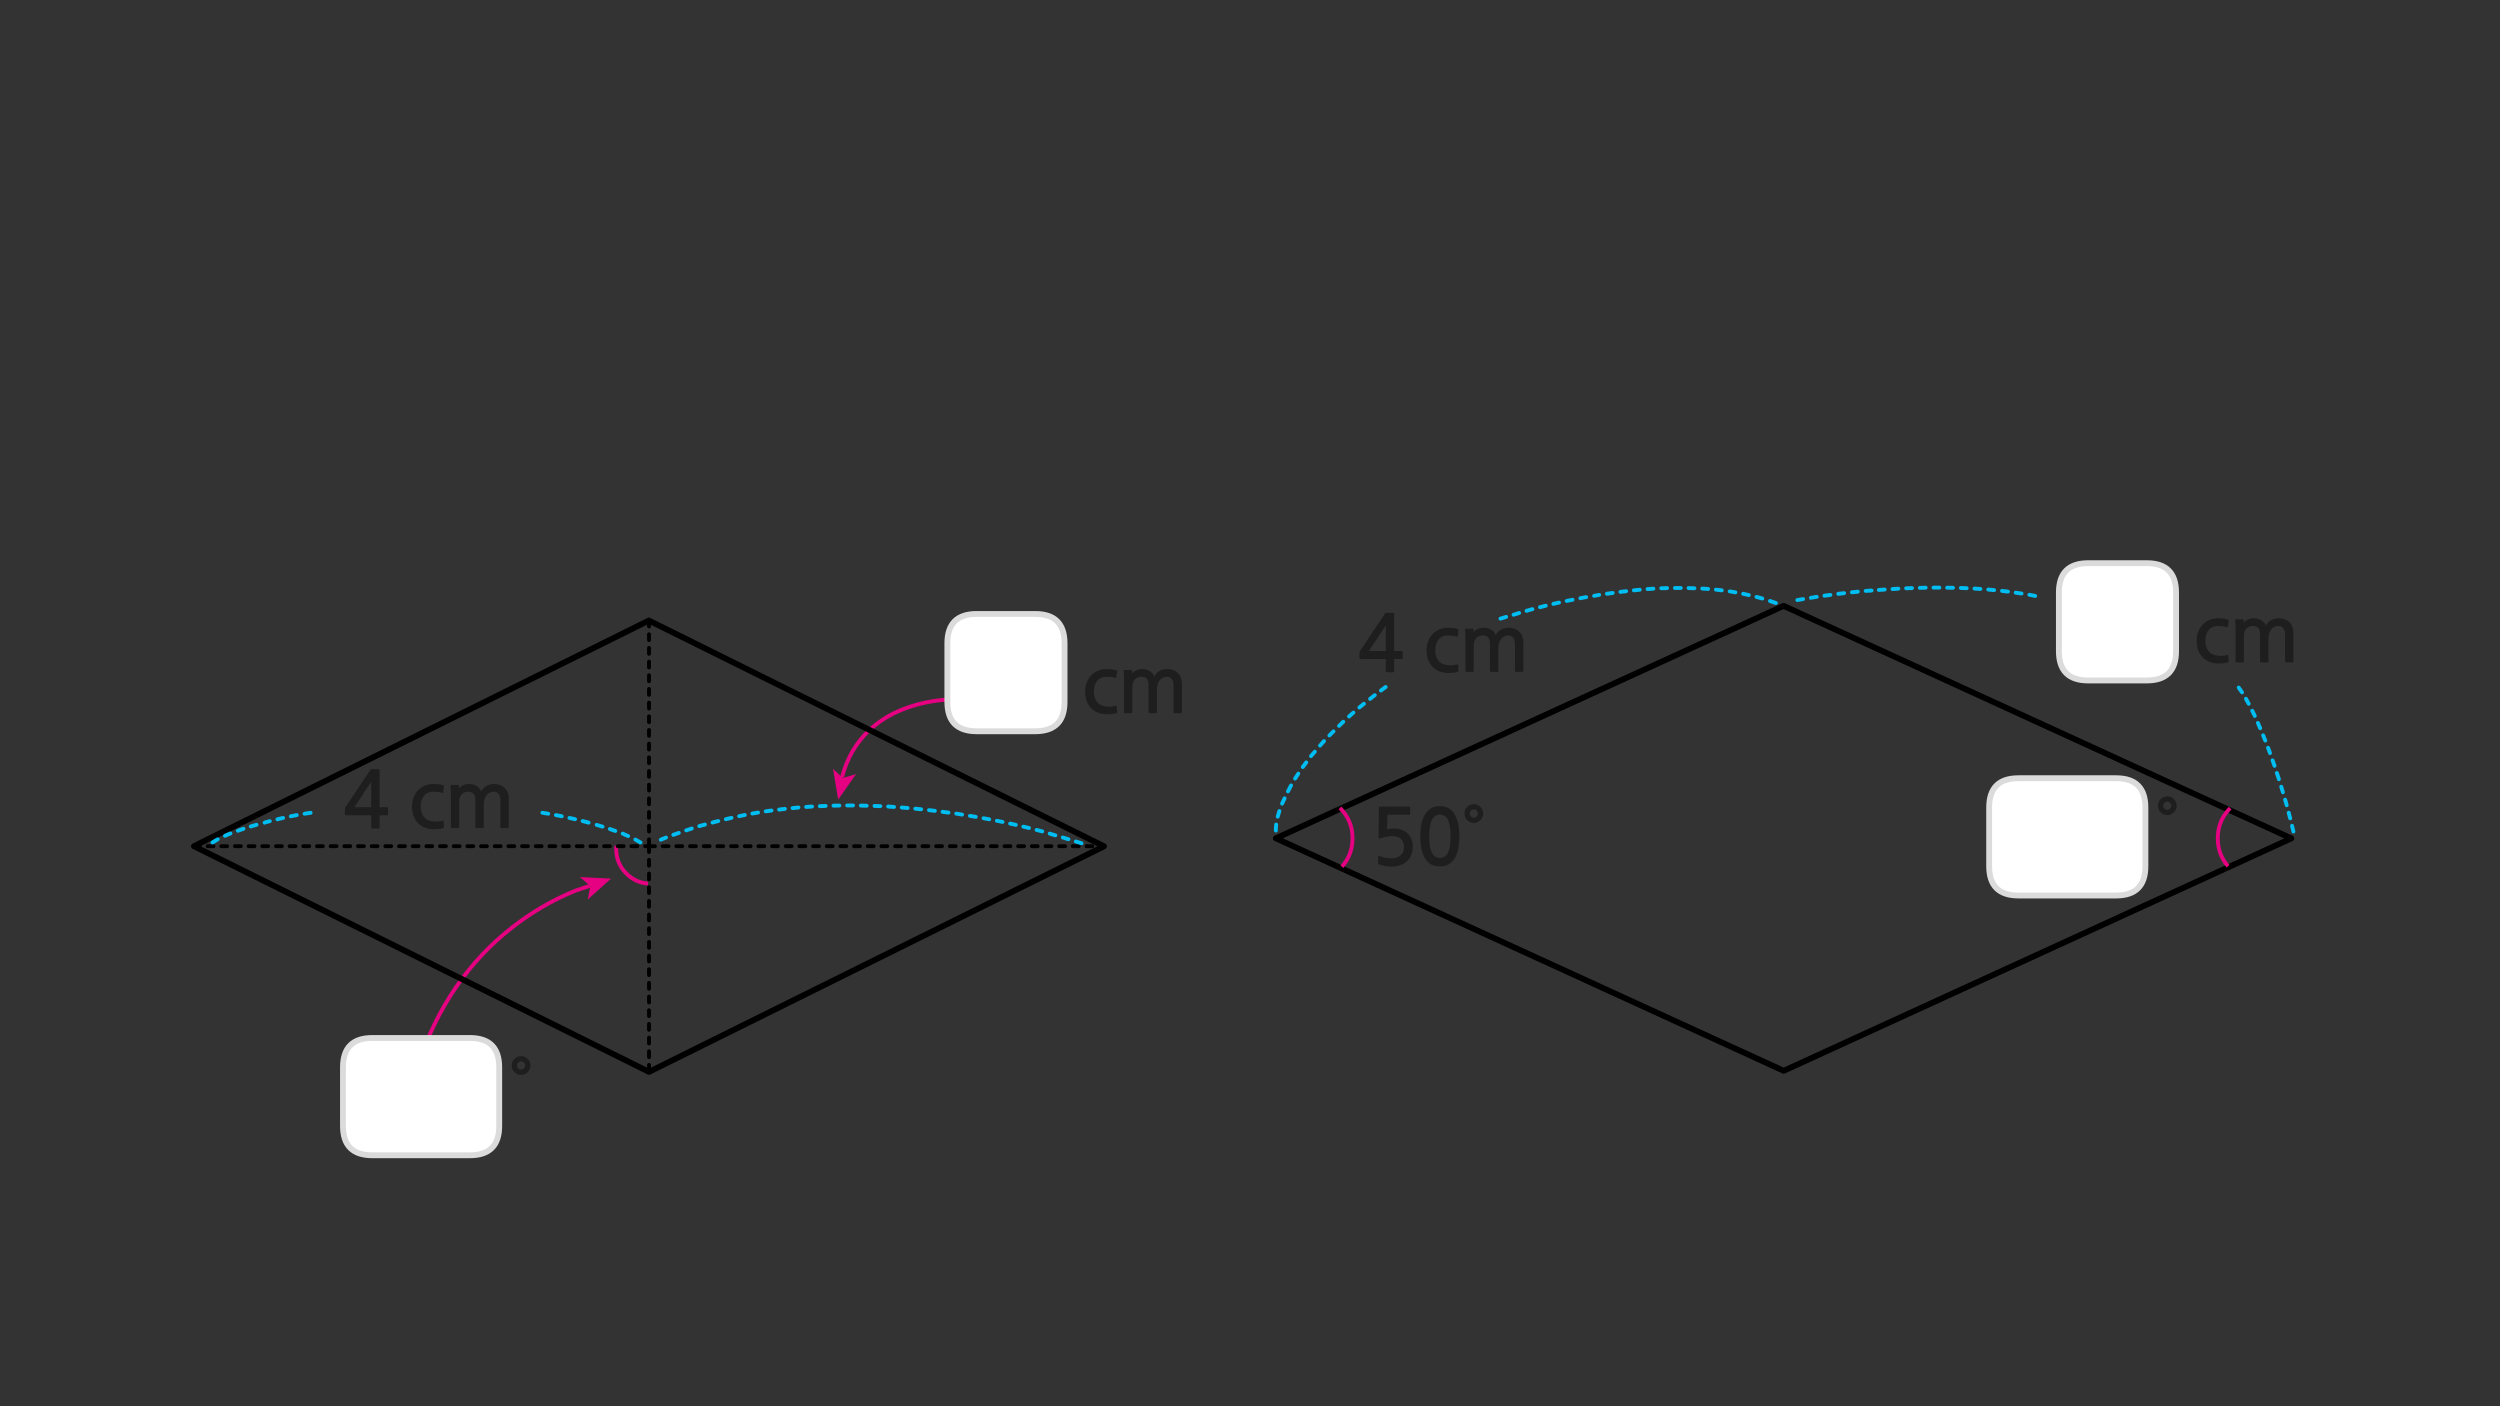 
<svg xmlns="http://www.w3.org/2000/svg" version="1.1" xmlns:xlink="http://www.w3.org/1999/xlink" preserveAspectRatio="none" x="0px" y="0px" width="1280px" height="720px" viewBox="0 0 1280 720">
<rect x="0" y="0" width="1280" height="720" fill="#333333" stroke="none"/>
<defs>
<g id="Layer1_0_FILL">
<path fill="#E50182" stroke="none" d="
M 312.85 449.85
L 296.85 449.05 302.1 453.5 302.25 453.6 300.95 460.55 312.85 449.85
M 431.55 398.35
L 431.1 397.95 426.5 393.6 429.15 409.4 438.35 396.3 431.55 398.35 Z"/>
</g>

<g id="Layer0_0_FILL">
<path fill="#1E1E1E" stroke="none" d="
M 271.2 543.65
Q 270.85 542.75 270.2 542.15 269.55 541.5 268.7 541.1 267.8 540.75 266.8 540.75 265.8 540.75 264.9 541.1 264.05 541.5 263.4 542.15 262.75 542.75 262.35 543.65 262 544.55 262 545.5 262 546.55 262.35 547.4 262.75 548.3 263.4 548.9 264.05 549.55 264.9 549.95 265.8 550.35 266.8 550.35 267.8 550.35 268.7 549.95 269.55 549.55 270.2 548.9 270.85 548.3 271.2 547.4 271.6 546.55 271.6 545.5 271.6 544.55 271.2 543.65
M 265.35 544.05
Q 265.95 543.4 266.8 543.4 267.65 543.4 268.25 544.05 268.9 544.7 268.9 545.5 268.9 546.35 268.25 547 267.65 547.65 266.8 547.65 265.95 547.65 265.35 547 264.7 546.35 264.7 545.5 264.7 544.7 265.35 544.05
M 575.9 343.05
Q 575.25 343.05 575.3 343.55 575.4 344.35 575.45 345.75 575.5 347.15 575.5 348.7
L 575.5 364.6
Q 575.5 364.8 575.6 365 575.75 365.15 575.95 365.15
L 579.3 365.15
Q 579.75 365.15 579.75 364.65
L 579.75 351.65
Q 579.75 349.25 581 347.9 582.25 346.5 584.5 346.5 588.05 346.5 588.05 350.75
L 588.05 364.6
Q 588.05 364.8 588.2 365 588.35 365.15 588.55 365.15
L 591.9 365.15
Q 592.35 365.15 592.35 364.65
L 592.35 353.05
Q 592.35 351.65 592.7 350.45 593.05 349.25 593.7 348.4 594.3 347.5 595.25 347.05 596.2 346.5 597.4 346.5 599.1 346.5 599.95 347.7 600.85 348.9 600.85 350.75
L 600.85 364.6
Q 600.85 364.8 601 365 601.15 365.15 601.35 365.15
L 604.7 365.15
Q 604.85 365.15 605.05 365 605.15 364.85 605.15 364.65
L 605.15 350.25
Q 605.15 346.6 603.05 344.6 601 342.55 597.6 342.55 595.55 342.55 593.75 343.5 591.95 344.45 591.05 346.35 590.3 344.5 588.55 343.5 586.85 342.55 584.75 342.55 583.2 342.55 581.8 343.2 580.4 343.85 579.6 344.75
L 579.65 343.35
Q 579.65 343.05 579.3 343.05
L 575.9 343.05
M 566.75 342.55
Q 564.2 342.55 562.15 343.4 560.15 344.25 558.65 345.8 557.2 347.3 556.4 349.45 555.6 351.55 555.6 354.1 555.6 356.5 556.25 358.55 556.95 360.6 558.25 362.15 559.55 363.65 561.5 364.6 563.45 365.5 565.95 365.7 566.75 365.7 567.55 365.7 568.4 365.7 569.1 365.6 569.85 365.5 570.5 365.4 571.15 365.3 571.6 365.1 571.9 365.05 571.95 364.9 572 364.75 571.95 364.45
L 571.8 361.7
Q 571.75 361.45 571.65 361.35 571.5 361.2 571.15 361.35 568.95 362.05 566.2 361.7 563.2 361.35 561.65 359.35 560.05 357.35 560.05 354.1 560.05 350.7 561.75 348.6 563.4 346.5 566.65 346.5 567.7 346.5 568.85 346.65 570.05 346.75 570.95 347.1 571.3 347.15 571.4 347.05 571.6 346.9 571.6 346.65
L 571.95 343.9
Q 572 343.5 571.95 343.4 571.85 343.3 571.7 343.25 570.5 342.85 569.25 342.7 567.95 342.55 566.75 342.55
M 227.05 402.1
Q 225.85 401.7 224.6 401.55 223.3 401.4 222.1 401.4 219.55 401.4 217.5 402.25 215.5 403.1 214 404.65 212.55 406.15 211.75 408.3 210.95 410.4 210.95 412.95 210.95 415.35 211.6 417.4 212.3 419.45 213.6 421 214.9 422.5 216.85 423.45 218.8 424.35 221.3 424.55 222.1 424.55 222.9 424.55 223.75 424.55 224.45 424.45 225.2 424.35 225.85 424.25 226.5 424.15 226.95 423.95 227.25 423.9 227.3 423.75 227.35 423.6 227.3 423.3
L 227.15 420.55
Q 227.1 420.3 227 420.2 226.85 420.05 226.5 420.2 224.3 420.9 221.55 420.55 218.55 420.2 217 418.2 215.4 416.2 215.4 412.95 215.4 409.55 217.1 407.45 218.75 405.35 222 405.35 223.05 405.35 224.2 405.5 225.4 405.6 226.3 405.95 226.65 406 226.75 405.9 226.95 405.75 226.95 405.5
L 227.3 402.75
Q 227.35 402.35 227.3 402.25 227.2 402.15 227.05 402.1
M 249.05 407.25
Q 249.65 406.35 250.6 405.9 251.55 405.35 252.75 405.35 254.45 405.35 255.3 406.55 256.2 407.75 256.2 409.6
L 256.2 423.45
Q 256.2 423.65 256.35 423.85 256.5 424 256.7 424
L 260.05 424
Q 260.2 424 260.4 423.85 260.5 423.7 260.5 423.5
L 260.5 409.1
Q 260.5 405.45 258.4 403.45 256.35 401.4 252.95 401.4 250.9 401.4 249.1 402.35 247.3 403.3 246.4 405.2 245.65 403.35 243.9 402.35 242.2 401.4 240.1 401.4 238.55 401.4 237.15 402.05 235.75 402.7 234.95 403.6
L 235 402.2
Q 235 401.9 234.65 401.9
L 231.25 401.9
Q 230.6 401.9 230.65 402.4 230.75 403.2 230.8 404.6 230.85 406 230.85 407.55
L 230.85 423.45
Q 230.85 423.65 230.95 423.85 231.1 424 231.3 424
L 234.65 424
Q 235.1 424 235.1 423.5
L 235.1 410.5
Q 235.1 408.1 236.35 406.75 237.6 405.35 239.85 405.35 243.4 405.35 243.4 409.6
L 243.4 423.45
Q 243.4 423.65 243.55 423.85 243.7 424 243.9 424
L 247.25 424
Q 247.7 424 247.7 423.5
L 247.7 411.9
Q 247.7 410.5 248.05 409.3 248.4 408.1 249.05 407.25
M 194.35 394.4
Q 194.35 394.05 194.3 393.95 194.25 393.8 193.95 393.8
L 190.3 393.8
Q 189.9 393.8 189.8 393.9 189.7 394 189.5 394.35
L 177.1 412.95
Q 176.95 413.1 176.8 413.4 176.6 413.7 176.6 413.95
L 176.6 416.95
Q 176.6 417.25 176.75 417.3 176.9 417.4 177.25 417.4
L 190.05 417.4 190.05 423.5
Q 190.05 423.9 190.2 424.05 190.35 424.2 190.8 424.2
L 193.7 424.2
Q 194.1 424.2 194.2 424.05 194.35 423.95 194.35 423.5
L 194.35 417.4 198.05 417.4
Q 198.4 417.4 198.55 417.3 198.7 417.2 198.7 416.8
L 198.7 413.9
Q 198.7 413.5 198.55 413.4 198.4 413.3 198.05 413.3
L 194.35 413.3 194.35 394.4
M 190.05 400.25
L 190.05 413.3 181.45 413.3 190.05 400.25
M 1114.45 412.5
Q 1114.45 411.55 1114.05 410.65 1113.7 409.75 1113.05 409.15 1112.4 408.5 1111.55 408.1 1110.65 407.75 1109.65 407.75 1108.65 407.75 1107.75 408.1 1106.9 408.5 1106.25 409.15 1105.6 409.75 1105.2 410.65 1104.85 411.55 1104.85 412.5 1104.85 413.55 1105.2 414.4 1105.6 415.3 1106.25 415.9 1106.9 416.55 1107.75 416.95 1108.65 417.35 1109.65 417.35 1110.65 417.35 1111.55 416.95 1112.4 416.55 1113.05 415.9 1113.7 415.3 1114.05 414.4 1114.45 413.55 1114.45 412.5
M 1111.1 411.05
Q 1111.75 411.7 1111.75 412.5 1111.75 413.35 1111.1 414 1110.5 414.65 1109.65 414.65 1108.8 414.65 1108.2 414 1107.55 413.35 1107.55 412.5 1107.55 411.7 1108.2 411.05 1108.8 410.4 1109.65 410.4 1110.5 410.4 1111.1 411.05
M 710.35 417.15
L 721.5 417.15
Q 721.75 417.15 721.9 416.95 722 416.8 722 416.55
L 722 413.5
Q 722 413.3 721.9 413.15 721.75 412.95 721.5 412.95
L 706.85 412.95
Q 706.25 412.95 706.15 413.1 706 413.2 706 413.65
L 705.8 428.4
Q 705.8 429.75 707.35 429.1 708.6 428.65 710 428.4 711.4 428.1 712.7 428.1 716 428.1 717.4 429.65 718.85 431.15 718.85 433.75 718.85 436.45 717.05 437.95 715.35 439.5 712.65 439.5 711.95 439.5 711.1 439.4 710.3 439.35 709.45 439.2 708.6 439 707.8 438.8 707 438.55 706.45 438.25 705.6 437.85 705.6 438.55
L 705.6 441.8
Q 705.6 442.1 705.6 442.25 705.65 442.35 705.9 442.55 706.55 442.85 707.5 443.05 708.4 443.3 709.35 443.45 710.3 443.55 711.1 443.65 711.95 443.7 712.35 443.7 714.65 443.7 716.7 443.05 718.8 442.4 720.2 441.1 723.35 438.3 723.35 433.25 723.35 431.15 722.6 429.5 721.85 427.8 720.55 426.6 719.25 425.45 717.5 424.8 715.75 424.2 713.75 424.2 711.8 424.2 710.2 424.55
L 710.35 417.15
M 737.25 412.75
Q 734.05 412.75 732.1 414.2 730.15 415.7 729.05 417.95 727.95 420.25 727.55 422.95 727.2 425.7 727.2 428.15 727.2 435.5 729.65 439.55 732.1 443.6 737.25 443.6 739.8 443.6 741.65 442.6 743.5 441.5 744.75 439.55 746 437.6 746.6 434.7 747.2 431.8 747.2 428.15 747.2 426.5 747 424.75 746.85 422.95 746.45 421.25 746.05 419.55 745.35 418 744.65 416.45 743.5 415.25 742.45 414.1 740.85 413.4 739.3 412.75 737.25 412.75
M 734.95 417.7
Q 735.95 417.1 737.25 417.1 738.45 417.1 739.5 417.7 740.5 418.25 741.25 419.55 741.95 420.9 742.35 423 742.7 425.15 742.7 428.15 742.7 431.25 742.35 433.4 741.95 435.5 741.25 436.8 740.5 438.15 739.5 438.7 738.45 439.3 737.25 439.3 735.95 439.3 734.95 438.7 733.95 438.15 733.25 436.8 732.5 435.5 732.15 433.4 731.75 431.25 731.75 428.15 731.75 425.15 732.15 423 732.5 420.9 733.25 419.55 733.95 418.25 734.95 417.7
M 756.5 412.1
Q 755.6 411.75 754.6 411.75 753.6 411.75 752.7 412.1 751.85 412.5 751.2 413.15 750.55 413.75 750.15 414.65 749.8 415.55 749.8 416.5 749.8 417.55 750.15 418.4 750.55 419.3 751.2 419.9 751.85 420.55 752.7 420.95 753.6 421.35 754.6 421.35 755.6 421.35 756.5 420.95 757.35 420.55 758 419.9 758.65 419.3 759 418.4 759.4 417.55 759.4 416.5 759.4 415.55 759 414.65 758.65 413.75 758 413.15 757.35 412.5 756.5 412.1
M 753.15 418
Q 752.5 417.35 752.5 416.5 752.5 415.7 753.15 415.05 753.75 414.4 754.6 414.4 755.45 414.4 756.05 415.05 756.7 415.7 756.7 416.5 756.7 417.35 756.05 418 755.45 418.65 754.6 418.65 753.75 418.65 753.15 418
M 744.05 321.55
Q 742.75 321.4 741.55 321.4 739 321.4 736.95 322.25 734.95 323.1 733.45 324.65 732 326.15 731.2 328.3 730.4 330.4 730.4 332.95 730.4 335.35 731.05 337.4 731.75 339.45 733.05 341 734.35 342.5 736.3 343.45 738.25 344.35 740.75 344.55 741.55 344.55 742.35 344.55 743.2 344.55 743.9 344.45 744.65 344.35 745.3 344.25 745.95 344.15 746.4 343.95 746.7 343.9 746.75 343.75 746.8 343.6 746.75 343.3
L 746.6 340.55
Q 746.55 340.3 746.45 340.2 746.3 340.05 745.95 340.2 743.75 340.9 741 340.55 738 340.2 736.45 338.2 734.85 336.2 734.85 332.95 734.85 329.55 736.55 327.45 738.2 325.35 741.45 325.35 742.5 325.35 743.65 325.5 744.85 325.6 745.75 325.95 746.1 326 746.2 325.9 746.4 325.75 746.4 325.5
L 746.75 322.75
Q 746.8 322.35 746.75 322.25 746.65 322.15 746.5 322.1 745.3 321.7 744.05 321.55
M 770.05 325.9
Q 771 325.35 772.2 325.35 773.9 325.35 774.75 326.55 775.65 327.75 775.65 329.6
L 775.65 343.45
Q 775.65 343.65 775.8 343.85 775.95 344 776.15 344
L 779.5 344
Q 779.65 344 779.85 343.85 779.95 343.7 779.95 343.5
L 779.95 329.1
Q 779.95 325.45 777.85 323.45 775.8 321.4 772.4 321.4 770.35 321.4 768.55 322.35 766.75 323.3 765.85 325.2 765.1 323.35 763.35 322.35 761.65 321.4 759.55 321.4 758 321.4 756.6 322.05 755.2 322.7 754.4 323.6
L 754.45 322.2
Q 754.45 321.9 754.1 321.9
L 750.7 321.9
Q 750.05 321.9 750.1 322.4 750.2 323.2 750.25 324.6 750.3 326 750.3 327.55
L 750.3 343.45
Q 750.3 343.65 750.4 343.85 750.55 344 750.75 344
L 754.1 344
Q 754.55 344 754.55 343.5
L 754.55 330.5
Q 754.55 328.1 755.8 326.75 757.05 325.35 759.3 325.35 762.85 325.35 762.85 329.6
L 762.85 343.45
Q 762.85 343.65 763 343.85 763.15 344 763.35 344
L 766.7 344
Q 767.15 344 767.15 343.5
L 767.15 331.9
Q 767.15 330.5 767.5 329.3 767.85 328.1 768.5 327.25 769.1 326.35 770.05 325.9
M 713.8 314.4
Q 713.8 314.05 713.75 313.95 713.7 313.8 713.4 313.8
L 709.75 313.8
Q 709.35 313.8 709.25 313.9 709.15 314 708.95 314.35
L 696.55 332.95
Q 696.4 333.1 696.25 333.4 696.05 333.7 696.05 333.95
L 696.05 336.95
Q 696.05 337.25 696.2 337.3 696.35 337.4 696.7 337.4
L 709.5 337.4 709.5 343.5
Q 709.5 343.9 709.65 344.05 709.8 344.2 710.25 344.2
L 713.15 344.2
Q 713.55 344.2 713.65 344.05 713.8 343.95 713.8 343.5
L 713.8 337.4 717.5 337.4
Q 717.85 337.4 718 337.3 718.15 337.2 718.15 336.8
L 718.15 333.9
Q 718.15 333.5 718 333.4 717.85 333.3 717.5 333.3
L 713.8 333.3 713.8 314.4
M 700.9 333.3
L 709.5 320.25 709.5 333.3 700.9 333.3
M 1164.35 321.05
Q 1165.3 320.5 1166.5 320.5 1168.2 320.5 1169.05 321.7 1169.95 322.9 1169.95 324.75
L 1169.95 338.6
Q 1169.95 338.8 1170.1 339 1170.25 339.15 1170.45 339.15
L 1173.8 339.15
Q 1173.95 339.15 1174.15 339 1174.25 338.85 1174.25 338.65
L 1174.25 324.25
Q 1174.25 320.6 1172.15 318.6 1170.1 316.55 1166.7 316.55 1164.65 316.55 1162.85 317.5 1161.05 318.45 1160.15 320.35 1159.4 318.5 1157.65 317.5 1155.95 316.55 1153.85 316.55 1152.3 316.55 1150.9 317.2 1149.5 317.85 1148.7 318.75
L 1148.75 317.35
Q 1148.75 317.05 1148.4 317.05
L 1145 317.05
Q 1144.35 317.05 1144.4 317.55 1144.5 318.35 1144.55 319.75 1144.6 321.15 1144.6 322.7
L 1144.6 338.6
Q 1144.6 338.8 1144.7 339 1144.85 339.15 1145.05 339.15
L 1148.4 339.15
Q 1148.85 339.15 1148.85 338.65
L 1148.85 325.65
Q 1148.85 323.25 1150.1 321.9 1151.35 320.5 1153.6 320.5 1157.15 320.5 1157.15 324.75
L 1157.15 338.6
Q 1157.15 338.8 1157.3 339 1157.45 339.15 1157.65 339.15
L 1161 339.15
Q 1161.45 339.15 1161.45 338.65
L 1161.45 327.05
Q 1161.45 325.65 1161.8 324.45 1162.15 323.25 1162.8 322.4 1163.4 321.5 1164.35 321.05
M 1131.25 317.4
Q 1129.25 318.25 1127.75 319.8 1126.3 321.3 1125.5 323.45 1124.7 325.55 1124.7 328.1 1124.7 330.5 1125.35 332.55 1126.05 334.6 1127.35 336.15 1128.65 337.65 1130.6 338.6 1132.55 339.5 1135.05 339.7 1135.85 339.7 1136.65 339.7 1137.5 339.7 1138.2 339.6 1138.95 339.5 1139.6 339.4 1140.25 339.3 1140.7 339.1 1141 339.05 1141.05 338.9 1141.1 338.75 1141.05 338.45
L 1140.9 335.7
Q 1140.85 335.45 1140.75 335.35 1140.6 335.2 1140.25 335.35 1138.05 336.05 1135.3 335.7 1132.3 335.35 1130.75 333.35 1129.15 331.35 1129.15 328.1 1129.15 324.7 1130.85 322.6 1132.5 320.5 1135.75 320.5 1136.8 320.5 1137.95 320.65 1139.15 320.75 1140.05 321.1 1140.4 321.15 1140.5 321.05 1140.7 320.9 1140.7 320.65
L 1141.05 317.9
Q 1141.1 317.5 1141.05 317.4 1140.95 317.3 1140.8 317.25 1139.6 316.85 1138.35 316.7 1137.05 316.55 1135.85 316.55 1133.3 316.55 1131.25 317.4 Z"/>

<path fill="#FFFFFF" stroke="none" d="
M 175.6 546.45
L 175.6 576.5
Q 175.6 591.5 190.6 591.5
L 240.6 591.5
Q 255.6 591.5 255.6 576.5
L 255.6 546.45
Q 255.6 531.45 240.6 531.45
L 190.6 531.45
Q 175.6 531.45 175.6 546.45
M 485.05 329.35
L 485.05 359.4
Q 485.05 374.4 500.05 374.4
L 530.05 374.4
Q 545.05 374.4 545.05 359.4
L 545.05 329.35
Q 545.05 314.35 530.05 314.35
L 500.05 314.35
Q 485.05 314.35 485.05 329.35
M 1098.45 443.5
L 1098.45 413.45
Q 1098.45 398.45 1083.45 398.45
L 1033.45 398.45
Q 1018.45 398.45 1018.45 413.45
L 1018.45 443.5
Q 1018.45 458.5 1033.45 458.5
L 1083.45 458.5
Q 1098.45 458.5 1098.45 443.5
M 1099.15 288.35
L 1069.15 288.35
Q 1054.15 288.35 1054.15 303.35
L 1054.15 333.4
Q 1054.15 348.4 1069.15 348.4
L 1099.15 348.4
Q 1114.15 348.4 1114.15 333.4
L 1114.15 303.35
Q 1114.15 288.35 1099.15 288.35 Z"/>
</g>

<g id="Layer0_0_STROKES_1_FILL">
<path fill="#000000" stroke="none" d="
M 333 548.95
Q 333.296 548.661 333.3 548.25
L 333.3 545.25
Q 333.296 544.839 333 544.55 332.711 544.254 332.3 544.25 331.889 544.254 331.6 544.55 331.304 544.839 331.3 545.25
L 331.3 548.25
Q 331.304 548.661 331.6 548.95 331.889 549.246 332.3 549.25 332.711 549.246 333 548.95
M 333.3 538.25
Q 333.296 537.839 333 537.55 332.711 537.254 332.3 537.25 331.889 537.254 331.6 537.55 331.304 537.839 331.3 538.25
L 331.3 541.25
Q 331.304 541.661 331.6 541.95 331.889 542.246 332.3 542.25 332.711 542.246 333 541.95 333.296 541.661 333.3 541.25
L 333.3 538.25
M 331.6 530.55
Q 331.304 530.839 331.3 531.25
L 331.3 534.25
Q 331.304 534.661 331.6 534.95 331.889 535.246 332.3 535.25 332.711 535.246 333 534.95 333.296 534.661 333.3 534.25
L 333.3 531.25
Q 333.296 530.839 333 530.55 332.711 530.254 332.3 530.25 331.889 530.254 331.6 530.55
M 333.3 524.25
Q 333.296 523.839 333 523.55 332.711 523.254 332.3 523.25 331.889 523.254 331.6 523.55 331.304 523.839 331.3 524.25
L 331.3 527.25
Q 331.304 527.661 331.6 527.95 331.889 528.246 332.3 528.25 332.711 528.246 333 527.95 333.296 527.661 333.3 527.25
L 333.3 524.25
M 333.3 517.25
Q 333.296 516.839 333 516.55 332.711 516.254 332.3 516.25 331.889 516.254 331.6 516.55 331.304 516.839 331.3 517.25
L 331.3 520.25
Q 331.304 520.661 331.6 520.95 331.889 521.246 332.3 521.25 332.711 521.246 333 520.95 333.296 520.661 333.3 520.25
L 333.3 517.25
M 333.3 513.25
L 333.3 510.25
Q 333.296 509.839 333 509.55 332.711 509.254 332.3 509.25 331.889 509.254 331.6 509.55 331.304 509.839 331.3 510.25
L 331.3 513.25
Q 331.304 513.661 331.6 513.95 331.889 514.246 332.3 514.25 332.711 514.246 333 513.95 333.296 513.661 333.3 513.25
M 332.3 502.25
Q 331.889 502.254 331.6 502.55 331.304 502.839 331.3 503.25
L 331.3 506.25
Q 331.304 506.661 331.6 506.95 331.889 507.246 332.3 507.25 332.711 507.246 333 506.95 333.296 506.661 333.3 506.25
L 333.3 503.25
Q 333.296 502.839 333 502.55 332.711 502.254 332.3 502.25
M 332.3 495.25
Q 331.889 495.254 331.6 495.55 331.304 495.839 331.3 496.25
L 331.3 499.25
Q 331.304 499.661 331.6 499.95 331.889 500.246 332.3 500.25 332.711 500.246 333 499.95 333.296 499.661 333.3 499.25
L 333.3 496.25
Q 333.296 495.839 333 495.55 332.711 495.254 332.3 495.25
M 333 488.55
Q 332.711 488.254 332.3 488.25 331.889 488.254 331.6 488.55 331.304 488.839 331.3 489.25
L 331.3 492.25
Q 331.304 492.661 331.6 492.95 331.889 493.246 332.3 493.25 332.711 493.246 333 492.95 333.296 492.661 333.3 492.25
L 333.3 489.25
Q 333.296 488.839 333 488.55
M 331.6 481.55
Q 331.304 481.839 331.3 482.25
L 331.3 485.25
Q 331.304 485.661 331.6 485.95 331.889 486.246 332.3 486.25 332.711 486.246 333 485.95 333.296 485.661 333.3 485.25
L 333.3 482.25
Q 333.296 481.839 333 481.55 332.711 481.254 332.3 481.25 331.889 481.254 331.6 481.55
M 333.3 475.25
Q 333.296 474.839 333 474.55 332.711 474.254 332.3 474.25 331.889 474.254 331.6 474.55 331.304 474.839 331.3 475.25
L 331.3 478.25
Q 331.304 478.661 331.6 478.95 331.889 479.246 332.3 479.25 332.711 479.246 333 478.95 333.296 478.661 333.3 478.25
L 333.3 475.25
M 333.3 468.25
Q 333.296 467.839 333 467.55 332.711 467.254 332.3 467.25 331.889 467.254 331.6 467.55 331.304 467.839 331.3 468.25
L 331.3 471.25
Q 331.304 471.661 331.6 471.95 331.889 472.246 332.3 472.25 332.711 472.246 333 471.95 333.296 471.661 333.3 471.25
L 333.3 468.25
M 333.3 461.25
Q 333.296 460.839 333 460.55 332.711 460.254 332.3 460.25 331.889 460.254 331.6 460.55 331.304 460.839 331.3 461.25
L 331.3 464.25
Q 331.304 464.661 331.6 464.95 331.889 465.246 332.3 465.25 332.711 465.246 333 464.95 333.296 464.661 333.3 464.25
L 333.3 461.25
M 331.6 453.55
Q 331.304 453.839 331.3 454.25
L 331.3 457.25
Q 331.304 457.661 331.6 457.95 331.889 458.246 332.3 458.25 332.711 458.246 333 457.95 333.296 457.661 333.3 457.25
L 333.3 454.25
Q 333.296 453.839 333 453.55 332.711 453.254 332.3 453.25 331.889 453.254 331.6 453.55
M 332.3 446.25
Q 331.889 446.254 331.6 446.55 331.304 446.839 331.3 447.25
L 331.3 450.25
Q 331.304 450.661 331.6 450.95 331.889 451.246 332.3 451.25 332.711 451.246 333 450.95 333.296 450.661 333.3 450.25
L 333.3 447.25
Q 333.296 446.839 333 446.55 332.711 446.254 332.3 446.25
M 350 432.55
Q 349.711 432.254 349.3 432.25
L 346.3 432.25
Q 345.889 432.254 345.6 432.55 345.304 432.839 345.3 433.25 345.304 433.661 345.6 433.95 345.889 434.246 346.3 434.25
L 349.3 434.25
Q 349.711 434.246 350 433.95 350.296 433.661 350.3 433.25 350.296 432.839 350 432.55
M 357 432.55
Q 356.711 432.254 356.3 432.25
L 353.3 432.25
Q 352.889 432.254 352.6 432.55 352.304 432.839 352.3 433.25 352.304 433.661 352.6 433.95 352.889 434.246 353.3 434.25
L 356.3 434.25
Q 356.711 434.246 357 433.95 357.296 433.661 357.3 433.25 357.296 432.839 357 432.55
M 363.3 432.25
L 360.3 432.25
Q 359.889 432.254 359.6 432.55 359.304 432.839 359.3 433.25 359.304 433.661 359.6 433.95 359.889 434.246 360.3 434.25
L 363.3 434.25
Q 363.711 434.246 364 433.95 364.296 433.661 364.3 433.25 364.296 432.839 364 432.55 363.711 432.254 363.3 432.25
M 331.3 440.25
L 331.3 443.25
Q 331.304 443.661 331.6 443.95 331.889 444.246 332.3 444.25 332.711 444.246 333 443.95 333.296 443.661 333.3 443.25
L 333.3 440.25
Q 333.296 439.839 333 439.55 332.711 439.254 332.3 439.25 331.889 439.254 331.6 439.55 331.304 439.839 331.3 440.25
M 333.3 422.75
Q 333.296 422.339 333 422.05 332.711 421.754 332.3 421.75 331.889 421.754 331.6 422.05 331.304 422.339 331.3 422.75
L 331.3 425.75
Q 331.304 426.161 331.6 426.45 331.889 426.746 332.3 426.75 332.711 426.746 333 426.45 333.296 426.161 333.3 425.75
L 333.3 422.75
M 336 432.55
Q 335.711 432.254 335.3 432.25
L 333.3 432.25 333.3 429.75
Q 333.296 429.339 333 429.05 332.711 428.754 332.3 428.75 331.889 428.754 331.6 429.05 331.304 429.339 331.3 429.75
L 331.3 432.25 330.3 432.25
Q 329.889 432.254 329.6 432.55 329.304 432.839 329.3 433.25 329.304 433.661 329.6 433.95 329.889 434.246 330.3 434.25
L 331.3 434.25 331.3 436.25
Q 331.304 436.661 331.6 436.95 331.889 437.246 332.3 437.25 332.711 437.246 333 436.95 333.296 436.661 333.3 436.25
L 333.3 434.25 335.3 434.25
Q 335.711 434.246 336 433.95 336.296 433.661 336.3 433.25 336.296 432.839 336 432.55
M 342.3 432.25
L 339.3 432.25
Q 338.889 432.254 338.6 432.55 338.304 432.839 338.3 433.25 338.304 433.661 338.6 433.95 338.889 434.246 339.3 434.25
L 342.3 434.25
Q 342.711 434.246 343 433.95 343.296 433.661 343.3 433.25 343.296 432.839 343 432.55 342.711 432.254 342.3 432.25
M 332.3 414.75
Q 331.889 414.754 331.6 415.05 331.304 415.339 331.3 415.75
L 331.3 418.75
Q 331.304 419.161 331.6 419.45 331.889 419.746 332.3 419.75 332.711 419.746 333 419.45 333.296 419.161 333.3 418.75
L 333.3 415.75
Q 333.296 415.339 333 415.05 332.711 414.754 332.3 414.75
M 332.3 407.75
Q 331.889 407.754 331.6 408.05 331.304 408.339 331.3 408.75
L 331.3 411.75
Q 331.304 412.161 331.6 412.45 331.889 412.746 332.3 412.75 332.711 412.746 333 412.45 333.296 412.161 333.3 411.75
L 333.3 408.75
Q 333.296 408.339 333 408.05 332.711 407.754 332.3 407.75
M 331.6 401.05
Q 331.304 401.339 331.3 401.75
L 331.3 404.75
Q 331.304 405.161 331.6 405.45 331.889 405.746 332.3 405.75 332.711 405.746 333 405.45 333.296 405.161 333.3 404.75
L 333.3 401.75
Q 333.296 401.339 333 401.05 332.711 400.754 332.3 400.75 331.889 400.754 331.6 401.05
M 392 432.55
Q 391.711 432.254 391.3 432.25
L 388.3 432.25
Q 387.889 432.254 387.6 432.55 387.304 432.839 387.3 433.25 387.304 433.661 387.6 433.95 387.889 434.246 388.3 434.25
L 391.3 434.25
Q 391.711 434.246 392 433.95 392.296 433.661 392.3 433.25 392.296 432.839 392 432.55
M 398.3 432.25
L 395.3 432.25
Q 394.889 432.254 394.6 432.55 394.304 432.839 394.3 433.25 394.304 433.661 394.6 433.95 394.889 434.246 395.3 434.25
L 398.3 434.25
Q 398.711 434.246 399 433.95 399.296 433.661 399.3 433.25 399.296 432.839 399 432.55 398.711 432.254 398.3 432.25
M 371 432.55
Q 370.711 432.254 370.3 432.25
L 367.3 432.25
Q 366.889 432.254 366.6 432.55 366.304 432.839 366.3 433.25 366.304 433.661 366.6 433.95 366.889 434.246 367.3 434.25
L 370.3 434.25
Q 370.711 434.246 371 433.95 371.296 433.661 371.3 433.25 371.296 432.839 371 432.55
M 384.3 432.25
L 381.3 432.25
Q 380.889 432.254 380.6 432.55 380.304 432.839 380.3 433.25 380.304 433.661 380.6 433.95 380.889 434.246 381.3 434.25
L 384.3 434.25
Q 384.711 434.246 385 433.95 385.296 433.661 385.3 433.25 385.296 432.839 385 432.55 384.711 432.254 384.3 432.25
M 378 432.55
Q 377.711 432.254 377.3 432.25
L 374.3 432.25
Q 373.889 432.254 373.6 432.55 373.304 432.839 373.3 433.25 373.304 433.661 373.6 433.95 373.889 434.246 374.3 434.25
L 377.3 434.25
Q 377.711 434.246 378 433.95 378.296 433.661 378.3 433.25 378.296 432.839 378 432.55
M 434 432.55
Q 433.711 432.254 433.3 432.25
L 430.3 432.25
Q 429.889 432.254 429.6 432.55 429.304 432.839 429.3 433.25 429.304 433.661 429.6 433.95 429.889 434.246 430.3 434.25
L 433.3 434.25
Q 433.711 434.246 434 433.95 434.296 433.661 434.3 433.25 434.296 432.839 434 432.55
M 440.3 432.25
L 437.3 432.25
Q 436.889 432.254 436.6 432.55 436.304 432.839 436.3 433.25 436.304 433.661 436.6 433.95 436.889 434.246 437.3 434.25
L 440.3 434.25
Q 440.711 434.246 441 433.95 441.296 433.661 441.3 433.25 441.296 432.839 441 432.55 440.711 432.254 440.3 432.25
M 413 432.55
Q 412.711 432.254 412.3 432.25
L 409.3 432.25
Q 408.889 432.254 408.6 432.55 408.304 432.839 408.3 433.25 408.304 433.661 408.6 433.95 408.889 434.246 409.3 434.25
L 412.3 434.25
Q 412.711 434.246 413 433.95 413.296 433.661 413.3 433.25 413.296 432.839 413 432.55
M 406 432.55
Q 405.711 432.254 405.3 432.25
L 402.3 432.25
Q 401.889 432.254 401.6 432.55 401.304 432.839 401.3 433.25 401.304 433.661 401.6 433.95 401.889 434.246 402.3 434.25
L 405.3 434.25
Q 405.711 434.246 406 433.95 406.296 433.661 406.3 433.25 406.296 432.839 406 432.55
M 423.3 432.25
Q 422.889 432.254 422.6 432.55 422.304 432.839 422.3 433.25 422.304 433.661 422.6 433.95 422.889 434.246 423.3 434.25
L 426.3 434.25
Q 426.711 434.246 427 433.95 427.296 433.661 427.3 433.25 427.296 432.839 427 432.55 426.711 432.254 426.3 432.25
L 423.3 432.25
M 420 432.55
Q 419.711 432.254 419.3 432.25
L 416.3 432.25
Q 415.889 432.254 415.6 432.55 415.304 432.839 415.3 433.25 415.304 433.661 415.6 433.95 415.889 434.246 416.3 434.25
L 419.3 434.25
Q 419.711 434.246 420 433.95 420.296 433.661 420.3 433.25 420.296 432.839 420 432.55
M 472.3 432.25
Q 471.889 432.254 471.6 432.55 471.304 432.839 471.3 433.25 471.304 433.661 471.6 433.95 471.889 434.246 472.3 434.25
L 475.3 434.25
Q 475.711 434.246 476 433.95 476.296 433.661 476.3 433.25 476.296 432.839 476 432.55 475.711 432.254 475.3 432.25
L 472.3 432.25
M 482.3 432.25
L 479.3 432.25
Q 478.889 432.254 478.6 432.55 478.304 432.839 478.3 433.25 478.304 433.661 478.6 433.95 478.889 434.246 479.3 434.25
L 482.3 434.25
Q 482.711 434.246 483 433.95 483.296 433.661 483.3 433.25 483.296 432.839 483 432.55 482.711 432.254 482.3 432.25
M 455 432.55
Q 454.711 432.254 454.3 432.25
L 451.3 432.25
Q 450.889 432.254 450.6 432.55 450.304 432.839 450.3 433.25 450.304 433.661 450.6 433.95 450.889 434.246 451.3 434.25
L 454.3 434.25
Q 454.711 434.246 455 433.95 455.296 433.661 455.3 433.25 455.296 432.839 455 432.55
M 448 432.55
Q 447.711 432.254 447.3 432.25
L 444.3 432.25
Q 443.889 432.254 443.6 432.55 443.304 432.839 443.3 433.25 443.304 433.661 443.6 433.95 443.889 434.246 444.3 434.25
L 447.3 434.25
Q 447.711 434.246 448 433.95 448.296 433.661 448.3 433.25 448.296 432.839 448 432.55
M 465.3 432.25
Q 464.889 432.254 464.6 432.55 464.304 432.839 464.3 433.25 464.304 433.661 464.6 433.95 464.889 434.246 465.3 434.25
L 468.3 434.25
Q 468.711 434.246 469 433.95 469.296 433.661 469.3 433.25 469.296 432.839 469 432.55 468.711 432.254 468.3 432.25
L 465.3 432.25
M 462 432.55
Q 461.711 432.254 461.3 432.25
L 458.3 432.25
Q 457.889 432.254 457.6 432.55 457.304 432.839 457.3 433.25 457.304 433.661 457.6 433.95 457.889 434.246 458.3 434.25
L 461.3 434.25
Q 461.711 434.246 462 433.95 462.296 433.661 462.3 433.25 462.296 432.839 462 432.55
M 511 432.55
Q 510.711 432.254 510.3 432.25
L 507.3 432.25
Q 506.889 432.254 506.6 432.55 506.304 432.839 506.3 433.25 506.304 433.661 506.6 433.95 506.889 434.246 507.3 434.25
L 510.3 434.25
Q 510.711 434.246 511 433.95 511.296 433.661 511.3 433.25 511.296 432.839 511 432.55
M 518 432.55
Q 517.711 432.254 517.3 432.25
L 514.3 432.25
Q 513.889 432.254 513.6 432.55 513.304 432.839 513.3 433.25 513.304 433.661 513.6 433.95 513.889 434.246 514.3 434.25
L 517.3 434.25
Q 517.711 434.246 518 433.95 518.296 433.661 518.3 433.25 518.296 432.839 518 432.55
M 524.3 432.25
L 521.3 432.25
Q 520.889 432.254 520.6 432.55 520.304 432.839 520.3 433.25 520.304 433.661 520.6 433.95 520.889 434.246 521.3 434.25
L 524.3 434.25
Q 524.711 434.246 525 433.95 525.296 433.661 525.3 433.25 525.296 432.839 525 432.55 524.711 432.254 524.3 432.25
M 490 432.55
Q 489.711 432.254 489.3 432.25
L 486.3 432.25
Q 485.889 432.254 485.6 432.55 485.304 432.839 485.3 433.25 485.304 433.661 485.6 433.95 485.889 434.246 486.3 434.25
L 489.3 434.25
Q 489.711 434.246 490 433.95 490.296 433.661 490.3 433.25 490.296 432.839 490 432.55
M 504 432.55
Q 503.711 432.254 503.3 432.25
L 500.3 432.25
Q 499.889 432.254 499.6 432.55 499.304 432.839 499.3 433.25 499.304 433.661 499.6 433.95 499.889 434.246 500.3 434.25
L 503.3 434.25
Q 503.711 434.246 504 433.95 504.296 433.661 504.3 433.25 504.296 432.839 504 432.55
M 497 432.55
Q 496.711 432.254 496.3 432.25
L 493.3 432.25
Q 492.889 432.254 492.6 432.55 492.304 432.839 492.3 433.25 492.304 433.661 492.6 433.95 492.889 434.246 493.3 434.25
L 496.3 434.25
Q 496.711 434.246 497 433.95 497.296 433.661 497.3 433.25 497.296 432.839 497 432.55
M 553 432.55
Q 552.711 432.254 552.3 432.25
L 549.3 432.25
Q 548.889 432.254 548.6 432.55 548.304 432.839 548.3 433.25 548.304 433.661 548.6 433.95 548.889 434.246 549.3 434.25
L 552.3 434.25
Q 552.711 434.246 553 433.95 553.296 433.661 553.3 433.25 553.296 432.839 553 432.55
M 560 432.55
Q 559.711 432.254 559.3 432.25
L 556.3 432.25
Q 555.889 432.254 555.6 432.55 555.304 432.839 555.3 433.25 555.304 433.661 555.6 433.95 555.889 434.246 556.3 434.25
L 559.3 434.25
Q 559.711 434.246 560 433.95 560.296 433.661 560.3 433.25 560.296 432.839 560 432.55
M 565.15 432.25
L 563.3 432.25
Q 562.889 432.254 562.6 432.55 562.304 432.839 562.3 433.25 562.304 433.661 562.6 433.95 562.889 434.246 563.3 434.25
L 565.15 434.25
Q 565.561 434.246 565.85 433.95 566.146 433.661 566.15 433.25 566.146 432.839 565.85 432.55 565.561 432.254 565.15 432.25
M 532 432.55
Q 531.711 432.254 531.3 432.25
L 528.3 432.25
Q 527.889 432.254 527.6 432.55 527.304 432.839 527.3 433.25 527.304 433.661 527.6 433.95 527.889 434.246 528.3 434.25
L 531.3 434.25
Q 531.711 434.246 532 433.95 532.296 433.661 532.3 433.25 532.296 432.839 532 432.55
M 546 432.55
Q 545.711 432.254 545.3 432.25
L 542.3 432.25
Q 541.889 432.254 541.6 432.55 541.304 432.839 541.3 433.25 541.304 433.661 541.6 433.95 541.889 434.246 542.3 434.25
L 545.3 434.25
Q 545.711 434.246 546 433.95 546.296 433.661 546.3 433.25 546.296 432.839 546 432.55
M 539 432.55
Q 538.711 432.254 538.3 432.25
L 535.3 432.25
Q 534.889 432.254 534.6 432.55 534.304 432.839 534.3 433.25 534.304 433.661 534.6 433.95 534.889 434.246 535.3 434.25
L 538.3 434.25
Q 538.711 434.246 539 433.95 539.296 433.661 539.3 433.25 539.296 432.839 539 432.55
M 110 432.55
Q 109.711 432.254 109.3 432.25
L 106.3 432.25
Q 105.889 432.254 105.6 432.55 105.304 432.839 105.3 433.25 105.304 433.661 105.6 433.95 105.889 434.246 106.3 434.25
L 109.3 434.25
Q 109.711 434.246 110 433.95 110.296 433.661 110.3 433.25 110.296 432.839 110 432.55
M 117 432.55
Q 116.711 432.254 116.3 432.25
L 113.3 432.25
Q 112.889 432.254 112.6 432.55 112.304 432.839 112.3 433.25 112.304 433.661 112.6 433.95 112.889 434.246 113.3 434.25
L 116.3 434.25
Q 116.711 434.246 117 433.95 117.296 433.661 117.3 433.25 117.296 432.839 117 432.55
M 99.3 432.25
Q 98.889 432.254 98.6 432.55 98.304 432.839 98.3 433.25 98.304 433.661 98.6 433.95 98.889 434.246 99.3 434.25
L 102.3 434.25
Q 102.711 434.246 103 433.95 103.296 433.661 103.3 433.25 103.296 432.839 103 432.55 102.711 432.254 102.3 432.25
L 99.3 432.25
M 148.3 432.25
Q 147.889 432.254 147.6 432.55 147.304 432.839 147.3 433.25 147.304 433.661 147.6 433.95 147.889 434.246 148.3 434.25
L 151.3 434.25
Q 151.711 434.246 152 433.95 152.296 433.661 152.3 433.25 152.296 432.839 152 432.55 151.711 432.254 151.3 432.25
L 148.3 432.25
M 158.3 432.25
L 155.3 432.25
Q 154.889 432.254 154.6 432.55 154.304 432.839 154.3 433.25 154.304 433.661 154.6 433.95 154.889 434.246 155.3 434.25
L 158.3 434.25
Q 158.711 434.246 159 433.95 159.296 433.661 159.3 433.25 159.296 432.839 159 432.55 158.711 432.254 158.3 432.25
M 131 432.55
Q 130.711 432.254 130.3 432.25
L 127.3 432.25
Q 126.889 432.254 126.6 432.55 126.304 432.839 126.3 433.25 126.304 433.661 126.6 433.95 126.889 434.246 127.3 434.25
L 130.3 434.25
Q 130.711 434.246 131 433.95 131.296 433.661 131.3 433.25 131.296 432.839 131 432.55
M 124 432.55
Q 123.711 432.254 123.3 432.25
L 120.3 432.25
Q 119.889 432.254 119.6 432.55 119.304 432.839 119.3 433.25 119.304 433.661 119.6 433.95 119.889 434.246 120.3 434.25
L 123.3 434.25
Q 123.711 434.246 124 433.95 124.296 433.661 124.3 433.25 124.296 432.839 124 432.55
M 141.3 432.25
Q 140.889 432.254 140.6 432.55 140.304 432.839 140.3 433.25 140.304 433.661 140.6 433.95 140.889 434.246 141.3 434.25
L 144.3 434.25
Q 144.711 434.246 145 433.95 145.296 433.661 145.3 433.25 145.296 432.839 145 432.55 144.711 432.254 144.3 432.25
L 141.3 432.25
M 138 432.55
Q 137.711 432.254 137.3 432.25
L 134.3 432.25
Q 133.889 432.254 133.6 432.55 133.304 432.839 133.3 433.25 133.304 433.661 133.6 433.95 133.889 434.246 134.3 434.25
L 137.3 434.25
Q 137.711 434.246 138 433.95 138.296 433.661 138.3 433.25 138.296 432.839 138 432.55
M 187 432.55
Q 186.711 432.254 186.3 432.25
L 183.3 432.25
Q 182.889 432.254 182.6 432.55 182.304 432.839 182.3 433.25 182.304 433.661 182.6 433.95 182.889 434.246 183.3 434.25
L 186.3 434.25
Q 186.711 434.246 187 433.95 187.296 433.661 187.3 433.25 187.296 432.839 187 432.55
M 194 432.55
Q 193.711 432.254 193.3 432.25
L 190.3 432.25
Q 189.889 432.254 189.6 432.55 189.304 432.839 189.3 433.25 189.304 433.661 189.6 433.95 189.889 434.246 190.3 434.25
L 193.3 434.25
Q 193.711 434.246 194 433.95 194.296 433.661 194.3 433.25 194.296 432.839 194 432.55
M 200.3 432.25
L 197.3 432.25
Q 196.889 432.254 196.6 432.55 196.304 432.839 196.3 433.25 196.304 433.661 196.6 433.95 196.889 434.246 197.3 434.25
L 200.3 434.25
Q 200.711 434.246 201 433.95 201.296 433.661 201.3 433.25 201.296 432.839 201 432.55 200.711 432.254 200.3 432.25
M 166 432.55
Q 165.711 432.254 165.3 432.25
L 162.3 432.25
Q 161.889 432.254 161.6 432.55 161.304 432.839 161.3 433.25 161.304 433.661 161.6 433.95 161.889 434.246 162.3 434.25
L 165.3 434.25
Q 165.711 434.246 166 433.95 166.296 433.661 166.3 433.25 166.296 432.839 166 432.55
M 180 432.55
Q 179.711 432.254 179.3 432.25
L 176.3 432.25
Q 175.889 432.254 175.6 432.55 175.304 432.839 175.3 433.25 175.304 433.661 175.6 433.95 175.889 434.246 176.3 434.25
L 179.3 434.25
Q 179.711 434.246 180 433.95 180.296 433.661 180.3 433.25 180.296 432.839 180 432.55
M 173 432.55
Q 172.711 432.254 172.3 432.25
L 169.3 432.25
Q 168.889 432.254 168.6 432.55 168.304 432.839 168.3 433.25 168.304 433.661 168.6 433.95 168.889 434.246 169.3 434.25
L 172.3 434.25
Q 172.711 434.246 173 433.95 173.296 433.661 173.3 433.25 173.296 432.839 173 432.55
M 229 432.55
Q 228.711 432.254 228.3 432.25
L 225.3 432.25
Q 224.889 432.254 224.6 432.55 224.304 432.839 224.3 433.25 224.304 433.661 224.6 433.95 224.889 434.246 225.3 434.25
L 228.3 434.25
Q 228.711 434.246 229 433.95 229.296 433.661 229.3 433.25 229.296 432.839 229 432.55
M 236 432.55
Q 235.711 432.254 235.3 432.25
L 232.3 432.25
Q 231.889 432.254 231.6 432.55 231.304 432.839 231.3 433.25 231.304 433.661 231.6 433.95 231.889 434.246 232.3 434.25
L 235.3 434.25
Q 235.711 434.246 236 433.95 236.296 433.661 236.3 433.25 236.296 432.839 236 432.55
M 208 432.55
Q 207.711 432.254 207.3 432.25
L 204.3 432.25
Q 203.889 432.254 203.6 432.55 203.304 432.839 203.3 433.25 203.304 433.661 203.6 433.95 203.889 434.246 204.3 434.25
L 207.3 434.25
Q 207.711 434.246 208 433.95 208.296 433.661 208.3 433.25 208.296 432.839 208 432.55
M 222 432.55
Q 221.711 432.254 221.3 432.25
L 218.3 432.25
Q 217.889 432.254 217.6 432.55 217.304 432.839 217.3 433.25 217.304 433.661 217.6 433.95 217.889 434.246 218.3 434.25
L 221.3 434.25
Q 221.711 434.246 222 433.95 222.296 433.661 222.3 433.25 222.296 432.839 222 432.55
M 215 432.55
Q 214.711 432.254 214.3 432.25
L 211.3 432.25
Q 210.889 432.254 210.6 432.55 210.304 432.839 210.3 433.25 210.304 433.661 210.6 433.95 210.889 434.246 211.3 434.25
L 214.3 434.25
Q 214.711 434.246 215 433.95 215.296 433.661 215.3 433.25 215.296 432.839 215 432.55
M 271 432.55
Q 270.711 432.254 270.3 432.25
L 267.3 432.25
Q 266.889 432.254 266.6 432.55 266.304 432.839 266.3 433.25 266.304 433.661 266.6 433.95 266.889 434.246 267.3 434.25
L 270.3 434.25
Q 270.711 434.246 271 433.95 271.296 433.661 271.3 433.25 271.296 432.839 271 432.55
M 277.3 432.25
L 274.3 432.25
Q 273.889 432.254 273.6 432.55 273.304 432.839 273.3 433.25 273.304 433.661 273.6 433.95 273.889 434.246 274.3 434.25
L 277.3 434.25
Q 277.711 434.246 278 433.95 278.296 433.661 278.3 433.25 278.296 432.839 278 432.55 277.711 432.254 277.3 432.25
M 243 433.95
Q 243.296 433.661 243.3 433.25 243.296 432.839 243 432.55 242.711 432.254 242.3 432.25
L 239.3 432.25
Q 238.889 432.254 238.6 432.55 238.304 432.839 238.3 433.25 238.304 433.661 238.6 433.95 238.889 434.246 239.3 434.25
L 242.3 434.25
Q 242.711 434.246 243 433.95
M 250 432.55
Q 249.711 432.254 249.3 432.25
L 246.3 432.25
Q 245.889 432.254 245.6 432.55 245.304 432.839 245.3 433.25 245.304 433.661 245.6 433.95 245.889 434.246 246.3 434.25
L 249.3 434.25
Q 249.711 434.246 250 433.95 250.296 433.661 250.3 433.25 250.296 432.839 250 432.55
M 260.3 432.25
Q 259.889 432.254 259.6 432.55 259.304 432.839 259.3 433.25 259.304 433.661 259.6 433.95 259.889 434.246 260.3 434.25
L 263.3 434.25
Q 263.711 434.246 264 433.95 264.296 433.661 264.3 433.25 264.296 432.839 264 432.55 263.711 432.254 263.3 432.25
L 260.3 432.25
M 257 432.55
Q 256.711 432.254 256.3 432.25
L 253.3 432.25
Q 252.889 432.254 252.6 432.55 252.304 432.839 252.3 433.25 252.304 433.661 252.6 433.95 252.889 434.246 253.3 434.25
L 256.3 434.25
Q 256.711 434.246 257 433.95 257.296 433.661 257.3 433.25 257.296 432.839 257 432.55
M 313 432.55
Q 312.711 432.254 312.3 432.25
L 309.3 432.25
Q 308.889 432.254 308.6 432.55 308.304 432.839 308.3 433.25 308.304 433.661 308.6 433.95 308.889 434.246 309.3 434.25
L 312.3 434.25
Q 312.711 434.246 313 433.95 313.296 433.661 313.3 433.25 313.296 432.839 313 432.55
M 319.3 432.25
L 316.3 432.25
Q 315.889 432.254 315.6 432.55 315.304 432.839 315.3 433.25 315.304 433.661 315.6 433.95 315.889 434.246 316.3 434.25
L 319.3 434.25
Q 319.711 434.246 320 433.95 320.296 433.661 320.3 433.25 320.296 432.839 320 432.55 319.711 432.254 319.3 432.25
M 323.3 432.25
Q 322.889 432.254 322.6 432.55 322.304 432.839 322.3 433.25 322.304 433.661 322.6 433.95 322.889 434.246 323.3 434.25
L 326.3 434.25
Q 326.711 434.246 327 433.95 327.296 433.661 327.3 433.25 327.296 432.839 327 432.55 326.711 432.254 326.3 432.25
L 323.3 432.25
M 292 432.55
Q 291.711 432.254 291.3 432.25
L 288.3 432.25
Q 287.889 432.254 287.6 432.55 287.304 432.839 287.3 433.25 287.304 433.661 287.6 433.95 287.889 434.246 288.3 434.25
L 291.3 434.25
Q 291.711 434.246 292 433.95 292.296 433.661 292.3 433.25 292.296 432.839 292 432.55
M 285 432.55
Q 284.711 432.254 284.3 432.25
L 281.3 432.25
Q 280.889 432.254 280.6 432.55 280.304 432.839 280.3 433.25 280.304 433.661 280.6 433.95 280.889 434.246 281.3 434.25
L 284.3 434.25
Q 284.711 434.246 285 433.95 285.296 433.661 285.3 433.25 285.296 432.839 285 432.55
M 302.3 432.25
Q 301.889 432.254 301.6 432.55 301.304 432.839 301.3 433.25 301.304 433.661 301.6 433.95 301.889 434.246 302.3 434.25
L 305.3 434.25
Q 305.711 434.246 306 433.95 306.296 433.661 306.3 433.25 306.296 432.839 306 432.55 305.711 432.254 305.3 432.25
L 302.3 432.25
M 299 432.55
Q 298.711 432.254 298.3 432.25
L 295.3 432.25
Q 294.889 432.254 294.6 432.55 294.304 432.839 294.3 433.25 294.304 433.661 294.6 433.95 294.889 434.246 295.3 434.25
L 298.3 434.25
Q 298.711 434.246 299 433.95 299.296 433.661 299.3 433.25 299.296 432.839 299 432.55
M 331.6 394.05
Q 331.304 394.339 331.3 394.75
L 331.3 397.75
Q 331.304 398.161 331.6 398.45 331.889 398.746 332.3 398.75 332.711 398.746 333 398.45 333.296 398.161 333.3 397.75
L 333.3 394.75
Q 333.296 394.339 333 394.05 332.711 393.754 332.3 393.75 331.889 393.754 331.6 394.05
M 333.3 387.75
Q 333.296 387.339 333 387.05 332.711 386.754 332.3 386.75 331.889 386.754 331.6 387.05 331.304 387.339 331.3 387.75
L 331.3 390.75
Q 331.304 391.161 331.6 391.45 331.889 391.746 332.3 391.75 332.711 391.746 333 391.45 333.296 391.161 333.3 390.75
L 333.3 387.75
M 331.6 380.05
Q 331.304 380.339 331.3 380.75
L 331.3 383.75
Q 331.304 384.161 331.6 384.45 331.889 384.746 332.3 384.75 332.711 384.746 333 384.45 333.296 384.161 333.3 383.75
L 333.3 380.75
Q 333.296 380.339 333 380.05 332.711 379.754 332.3 379.75 331.889 379.754 331.6 380.05
M 333.3 376.75
L 333.3 373.75
Q 333.296 373.339 333 373.05 332.711 372.754 332.3 372.75 331.889 372.754 331.6 373.05 331.304 373.339 331.3 373.75
L 331.3 376.75
Q 331.304 377.161 331.6 377.45 331.889 377.746 332.3 377.75 332.711 377.746 333 377.45 333.296 377.161 333.3 376.75
M 332.3 365.75
Q 331.889 365.754 331.6 366.05 331.304 366.339 331.3 366.75
L 331.3 369.75
Q 331.304 370.161 331.6 370.45 331.889 370.746 332.3 370.75 332.711 370.746 333 370.45 333.296 370.161 333.3 369.75
L 333.3 366.75
Q 333.296 366.339 333 366.05 332.711 365.754 332.3 365.75
M 333 363.45
Q 333.296 363.161 333.3 362.75
L 333.3 359.75
Q 333.296 359.339 333 359.05 332.711 358.754 332.3 358.75 331.889 358.754 331.6 359.05 331.304 359.339 331.3 359.75
L 331.3 362.75
Q 331.304 363.161 331.6 363.45 331.889 363.746 332.3 363.75 332.711 363.746 333 363.45
M 333 352.05
Q 332.711 351.754 332.3 351.75 331.889 351.754 331.6 352.05 331.304 352.339 331.3 352.75
L 331.3 355.75
Q 331.304 356.161 331.6 356.45 331.889 356.746 332.3 356.75 332.711 356.746 333 356.45 333.296 356.161 333.3 355.75
L 333.3 352.75
Q 333.296 352.339 333 352.05
M 331.6 345.05
Q 331.304 345.339 331.3 345.75
L 331.3 348.75
Q 331.304 349.161 331.6 349.45 331.889 349.746 332.3 349.75 332.711 349.746 333 349.45 333.296 349.161 333.3 348.75
L 333.3 345.75
Q 333.296 345.339 333 345.05 332.711 344.754 332.3 344.75 331.889 344.754 331.6 345.05
M 333.3 338.75
Q 333.296 338.339 333 338.05 332.711 337.754 332.3 337.75 331.889 337.754 331.6 338.05 331.304 338.339 331.3 338.75
L 331.3 341.75
Q 331.304 342.161 331.6 342.45 331.889 342.746 332.3 342.75 332.711 342.746 333 342.45 333.296 342.161 333.3 341.75
L 333.3 338.75
M 331.6 331.05
Q 331.304 331.339 331.3 331.75
L 331.3 334.75
Q 331.304 335.161 331.6 335.45 331.889 335.746 332.3 335.75 332.711 335.746 333 335.45 333.296 335.161 333.3 334.75
L 333.3 331.75
Q 333.296 331.339 333 331.05 332.711 330.754 332.3 330.75 331.889 330.754 331.6 331.05
M 333.3 327.75
L 333.3 324.75
Q 333.296 324.339 333 324.05 332.711 323.754 332.3 323.75 331.889 323.754 331.6 324.05 331.304 324.339 331.3 324.75
L 331.3 327.75
Q 331.304 328.161 331.6 328.45 331.889 328.746 332.3 328.75 332.711 328.746 333 328.45 333.296 328.161 333.3 327.75
M 333 321.45
Q 333.296 321.161 333.3 320.75
L 333.3 317.75
Q 333.296 317.339 333 317.05 332.711 316.754 332.3 316.75 331.889 316.754 331.6 317.05 331.304 317.339 331.3 317.75
L 331.3 320.75
Q 331.304 321.161 331.6 321.45 331.889 321.746 332.3 321.75 332.711 321.746 333 321.45 Z"/>
</g>

<g id="Layer0_0_STROKES_2_FILL">
<path fill="#00BDF2" stroke="none" d="
M 325 428.9
Q 324.611 429.029 324.4 429.4 324.229 429.762 324.35 430.15 324.479 430.551 324.85 430.75 326.259 431.475 327.4 432.2 327.775 432.418 328.15 432.3 328.578 432.229 328.8 431.85 329.019 431.525 328.9 431.1 328.829 430.723 328.45 430.5 327.241 429.725 325.75 428.95 325.387 428.767 325 428.9
M 112.35 429.25
Q 112.173 428.914 111.75 428.8 111.384 428.68 111 428.85 109.535 429.687 108.25 430.5 107.908 430.723 107.8 431.1 107.731 431.539 107.95 431.9 108.173 432.243 108.55 432.3 108.989 432.419 109.35 432.2 110.564 431.413 111.95 430.6 112.336 430.422 112.45 430 112.571 429.633 112.35 429.25
M 118.35 425.8
Q 118 425.666 117.6 425.8 116.162 426.425 114.8 427 114.424 427.204 114.25 427.6 114.116 427.978 114.25 428.35 114.454 428.727 114.85 428.85 115.227 429.034 115.6 428.85 116.938 428.275 118.35 427.65 118.76 427.512 118.9 427.1 119.084 426.749 118.9 426.35 118.762 425.989 118.35 425.8
M 122.1 426.3
Q 123.525 425.8 124.95 425.3 125.367 425.155 125.55 424.75 125.734 424.409 125.6 424 125.456 423.633 125.05 423.45 124.708 423.267 124.3 423.4 122.875 423.9 121.45 424.4 121.082 424.545 120.9 424.9 120.716 425.293 120.85 425.65 120.995 426.068 121.35 426.25 121.743 426.434 122.1 426.3
M 132.2 422.8
Q 132.433 422.445 132.3 422.05 132.213 421.642 131.85 421.4 131.495 421.218 131.1 421.3 129.575 421.737 128.1 422.2 127.713 422.316 127.5 422.65 127.329 423.049 127.45 423.45 127.565 423.838 127.9 424 128.298 424.221 128.7 424.1 130.125 423.663 131.6 423.25 132.007 423.163 132.2 422.8
M 138.65 419.6
Q 138.325 419.381 137.9 419.45 136.649 419.787 135.4 420.15 135.337 420.168 135.25 420.2 135.15 420.25 135.05 420.3 134.681 420.485 134.55 420.85 134.416 421.273 134.6 421.65 134.785 422.02 135.15 422.15 135.572 422.283 135.95 422.1 136.05 422.05 136.15 422 137.241 421.692 138.35 421.4 138.779 421.328 139 420.95 139.22 420.624 139.1 420.2 139.029 419.821 138.65 419.6
M 155.75 415.65
Q 155.38 415.741 155.15 416.05 154.908 416.415 154.95 416.8 155.04 417.22 155.35 417.45 155.715 417.692 156.1 417.6 157.613 417.387 159.2 417.15 159.606 417.085 159.85 416.75 160.092 416.411 160 416 159.973 415.594 159.65 415.35 159.311 415.096 158.9 415.15 157.287 415.412 155.75 415.65
M 148.35 418.75
Q 148.696 419.005 149.1 418.9 150.6 418.625 152.15 418.3 152.548 418.245 152.75 417.9 153.006 417.556 152.9 417.15 152.845 416.751 152.5 416.5 152.156 416.295 151.75 416.35 150.2 416.675 148.7 416.95 148.3 417.056 148.05 417.4 147.844 417.745 147.9 418.15 148.006 418.55 148.35 418.75
M 145.9 418.55
Q 145.828 418.17 145.45 417.95 145.123 417.731 144.7 417.8 143.275 418.175 141.8 418.5 141.42 418.622 141.2 418.95 140.98 419.327 141.05 419.7 141.172 420.13 141.5 420.35 141.877 420.569 142.25 420.45 143.725 420.125 145.15 419.75 145.58 419.678 145.8 419.3 146.02 418.973 145.9 418.55
M 276.9 416.7
Q 277.13 417.059 277.5 417.1 279.025 417.375 280.5 417.6 280.935 417.692 281.25 417.45 281.61 417.22 281.65 416.8 281.742 416.415 281.5 416.05 281.27 415.741 280.85 415.65 279.375 415.425 277.85 415.15 277.465 415.108 277.1 415.35 276.79 415.58 276.7 415.95 276.658 416.385 276.9 416.7
M 308.95 424.1
Q 309.334 423.938 309.45 423.55 309.571 423.149 309.35 422.75 309.187 422.416 308.8 422.3 307.338 421.85 305.75 421.4 305.383 421.28 305 421.45 304.664 421.677 304.55 422.05 304.429 422.467 304.6 422.8 304.827 423.186 305.2 423.3 306.762 423.75 308.2 424.2 308.602 424.321 308.95 424.1
M 315.95 425
Q 315.782 424.647 315.4 424.5 314.038 424 312.55 423.5 312.192 423.367 311.8 423.55 311.444 423.733 311.3 424.1 311.166 424.509 311.35 424.85 311.533 425.255 311.9 425.4 313.362 425.9 314.7 426.4 315.092 426.534 315.45 426.35 315.841 426.182 315.95 425.8 316.121 425.407 315.95 425
M 318.45 425.9
Q 318.088 426.089 317.9 426.45 317.766 426.849 317.9 427.2 318.09 427.612 318.45 427.75 319.899 428.363 321.15 428.95 321.557 429.133 321.95 429 322.331 428.854 322.5 428.45 322.684 428.093 322.55 427.7 322.404 427.319 322 427.15 320.701 426.538 319.2 425.9 318.85 425.766 318.45 425.9
M 298.55 419.4
Q 298.154 419.331 297.8 419.55 297.435 419.757 297.3 420.15 297.23 420.547 297.45 420.9 297.656 421.264 298.05 421.35 299.41 421.715 300.7 422.05 300.762 422.062 300.8 422.05 300.913 422.113 301 422.15 301.423 422.283 301.8 422.1 302.17 421.915 302.3 421.5 302.434 421.127 302.25 420.75 302.065 420.38 301.65 420.25 301.525 420.2 301.35 420.15 301.335 420.136 301.3 420.1 299.95 419.775 298.55 419.4
M 290.7 419.35
Q 290.95 419.694 291.35 419.75 292.788 420.075 294.2 420.4 294.623 420.519 294.95 420.3 295.328 420.08 295.4 419.65 295.52 419.277 295.3 418.9 295.08 418.572 294.65 418.45 293.212 418.125 291.75 417.8 291.346 417.744 291 417.95 290.656 418.2 290.55 418.6 290.494 419.004 290.7 419.35
M 283.65 417.15
Q 283.594 417.555 283.8 417.9 284.05 418.244 284.45 418.3 285.95 418.625 287.45 418.9 287.854 419.005 288.2 418.75 288.544 418.55 288.6 418.15 288.706 417.745 288.45 417.4 288.25 417.056 287.85 416.95 286.35 416.675 284.85 416.35 284.446 416.294 284.1 416.5 283.756 416.75 283.65 417.15 Z"/>
</g>

<g id="Layer0_0_STROKES_3_FILL">
<path fill="#00BDF2" stroke="none" d="
M 355.15 423.9
Q 355.034 423.512 354.65 423.3 354.302 423.129 353.9 423.25 352.437 423.7 351 424.2 350.632 424.345 350.45 424.7 350.266 425.093 350.4 425.45 350.545 425.868 350.9 426.05 351.293 426.234 351.65 426.1 353.063 425.6 354.5 425.15 354.887 425.034 355.05 424.65 355.271 424.301 355.15 423.9
M 361.45 421.3
Q 361.081 421.117 360.65 421.2 359.225 421.625 357.75 422 357.379 422.138 357.15 422.5 356.967 422.869 357.05 423.25 357.188 423.671 357.55 423.85 357.919 424.082 358.3 423.95 359.775 423.575 361.2 423.15 361.621 423.062 361.8 422.7 362.033 422.331 361.9 421.9 361.812 421.529 361.45 421.3
M 343.85 427
Q 343.666 427.393 343.8 427.75 343.945 428.168 344.3 428.35 344.693 428.534 345.05 428.4 346.475 427.9 347.85 427.4 348.268 427.255 348.45 426.85 348.634 426.507 348.5 426.1 348.355 425.732 347.95 425.55 347.607 425.366 347.2 425.5 345.825 426 344.4 426.5 344.032 426.645 343.85 427
M 337.4 430.3
Q 337.587 430.71 337.95 430.85 338.35 431.034 338.7 430.85 340.075 430.325 341.4 429.75 341.81 429.612 341.95 429.2 342.134 428.85 341.95 428.45 341.813 428.09 341.4 427.9 341.05 427.766 340.65 427.9 339.325 428.475 337.95 429 337.59 429.188 337.4 429.55 337.266 429.95 337.4 430.3
M 377.45 418.1
Q 377.556 418.5 377.9 418.7 378.246 418.956 378.65 418.85 380.1 418.575 381.55 418.25 381.95 418.194 382.15 417.85 382.406 417.504 382.3 417.1 382.244 416.7 381.9 416.45 381.554 416.244 381.15 416.3 379.7 416.625 378.25 416.9 377.85 417.006 377.6 417.35 377.394 417.696 377.45 418.1
M 374.3 417.75
Q 372.875 418.125 371.4 418.45 371.02 418.572 370.8 418.9 370.58 419.277 370.65 419.65 370.772 420.08 371.1 420.3 371.477 420.519 371.85 420.4 373.325 420.075 374.75 419.7 375.18 419.628 375.4 419.25 375.62 418.923 375.5 418.5 375.428 418.12 375.05 417.9 374.723 417.681 374.3 417.75
M 367.5 419.4
Q 366.05 419.775 364.55 420.15 364.179 420.288 363.95 420.65 363.767 421.019 363.85 421.4 363.988 421.821 364.35 422 364.719 422.232 365.1 422.1 366.55 421.725 367.95 421.35 368.38 421.278 368.6 420.9 368.82 420.573 368.7 420.15 368.628 419.77 368.25 419.55 367.923 419.331 367.5 419.4
M 402.85 414.05
Q 402.802 413.639 402.45 413.35 402.158 413.111 401.75 413.15 400.237 413.3 398.75 413.5 398.358 413.563 398.1 413.9 397.846 414.223 397.9 414.6 397.963 415.042 398.3 415.3 398.624 415.553 399 415.5 400.463 415.3 401.95 415.15 402.361 415.102 402.6 414.75 402.89 414.457 402.85 414.05
M 391.45 416.2
Q 391.774 416.453 392.15 416.4 393.625 416.2 395.1 416 395.541 415.937 395.8 415.6 396.054 415.277 396 414.85 395.937 414.459 395.6 414.2 395.277 413.947 394.85 414 393.375 414.2 391.9 414.4 391.508 414.463 391.25 414.8 390.996 415.123 391.05 415.5 391.113 415.942 391.45 416.2
M 388.7 415.2
Q 388.383 414.995 387.95 415.05 386.525 415.325 385.05 415.55 384.666 415.641 384.4 415.95 384.195 416.316 384.25 416.7 384.341 417.134 384.65 417.35 385.017 417.605 385.4 417.5 386.875 417.275 388.3 417 388.734 416.958 388.95 416.6 389.205 416.284 389.1 415.85 389.059 415.466 388.7 415.2
M 423.4 411.9
Q 423.13 411.639 422.7 411.65 421.225 411.7 419.7 411.75 419.311 411.768 419 412.05 418.739 412.37 418.75 412.75 418.768 413.189 419.05 413.45 419.37 413.761 419.75 413.75 421.275 413.7 422.75 413.65 423.189 413.632 423.45 413.3 423.761 413.03 423.75 412.6 423.732 412.211 423.4 411.9
M 409.55 414.05
Q 409.84 413.757 409.8 413.35 409.752 412.939 409.4 412.65 409.108 412.411 408.7 412.45 407.2 412.6 405.7 412.75 405.289 412.798 405 413.1 404.761 413.443 404.8 413.85 404.848 414.261 405.15 414.5 405.492 414.789 405.9 414.75 407.4 414.6 408.9 414.45 409.311 414.402 409.55 414.05
M 412.65 412.15
Q 412.268 412.183 412 412.5 411.725 412.813 411.75 413.2 411.783 413.632 412.1 413.9 412.413 414.175 412.8 414.15 414.325 414.05 415.8 413.95 416.232 413.917 416.5 413.6 416.775 413.287 416.75 412.85 416.717 412.468 416.4 412.2 416.087 411.925 415.65 411.95 414.175 412.05 412.65 412.15
M 440.7 413.45
Q 442.225 413.5 443.7 413.55 444.13 413.561 444.4 413.25 444.732 412.989 444.75 412.55 444.761 412.17 444.45 411.85 444.189 411.568 443.75 411.55 442.275 411.5 440.75 411.45 440.37 411.439 440.05 411.7 439.768 412.011 439.75 412.4 439.739 412.83 440 413.1 440.311 413.432 440.7 413.45
M 430.45 413.15
Q 430.746 412.861 430.75 412.45 430.746 412.039 430.45 411.75 430.161 411.454 429.75 411.45 428.238 411.45 426.7 411.5 426.311 411.518 426 411.8 425.739 412.12 425.75 412.5 425.768 412.939 426.05 413.2 426.37 413.511 426.75 413.5 428.262 413.45 429.75 413.45 430.161 413.446 430.45 413.15
M 433.05 413.1
Q 433.339 413.396 433.75 413.4 435.25 413.4 436.75 413.4 437.161 413.396 437.45 413.1 437.746 412.811 437.75 412.4 437.746 411.989 437.45 411.7 437.161 411.404 436.75 411.4 435.25 411.4 433.75 411.4 433.339 411.404 433.05 411.7 432.754 411.989 432.75 412.4 432.754 412.811 433.05 413.1
M 460.7 413.35
Q 460.675 413.787 460.95 414.1 461.218 414.417 461.6 414.45 463.113 414.55 464.6 414.7 465.008 414.739 465.3 414.45 465.652 414.211 465.7 413.8 465.74 413.393 465.45 413.05 465.211 412.748 464.8 412.7 463.288 412.55 461.75 412.45 461.363 412.425 461.05 412.7 460.733 412.968 460.7 413.35
M 454.8 411.95
Q 454.413 411.925 454.1 412.2 453.783 412.468 453.75 412.85 453.725 413.287 454 413.6 454.268 413.917 454.65 413.95 456.175 414.05 457.65 414.15 458.087 414.175 458.4 413.9 458.717 413.632 458.75 413.2 458.775 412.813 458.5 412.5 458.232 412.183 457.8 412.15 456.325 412.05 454.8 411.95
M 451.45 412.05
Q 451.189 411.768 450.75 411.75 449.275 411.7 447.75 411.65 447.37 411.639 447.05 411.9 446.768 412.211 446.75 412.6 446.739 413.03 447 413.3 447.311 413.632 447.7 413.65 449.225 413.7 450.7 413.75 451.13 413.761 451.4 413.45 451.732 413.189 451.75 412.75 451.761 412.37 451.45 412.05
M 472.65 414.45
Q 472.69 414.043 472.4 413.7 472.161 413.398 471.75 413.35 470.25 413.2 468.75 413.05 468.342 413.011 468 413.25 467.698 413.539 467.65 413.95 467.611 414.357 467.85 414.65 468.139 415.002 468.55 415.05 470.05 415.2 471.55 415.35 471.958 415.389 472.25 415.1 472.602 414.861 472.65 414.45
M 475.75 413.8
Q 475.342 413.761 475 414 474.698 414.289 474.65 414.7 474.611 415.107 474.85 415.4 475.139 415.752 475.55 415.8 477.038 415.95 478.5 416.15 478.927 416.203 479.25 415.95 479.587 415.691 479.65 415.25 479.704 414.873 479.45 414.55 479.191 414.213 478.75 414.15 477.262 413.95 475.75 413.8
M 521.05 422.55
Q 521.17 422.177 520.95 421.8 520.73 421.472 520.3 421.35 518.862 421.025 517.4 420.7 516.996 420.644 516.65 420.85 516.306 421.1 516.2 421.5 516.144 421.904 516.35 422.25 516.6 422.594 517 422.65 518.438 422.975 519.85 423.3 520.273 423.419 520.6 423.2 520.978 422.98 521.05 422.55
M 495.6 417.55
Q 495.558 417.985 495.8 418.3 496.03 418.659 496.4 418.7 497.925 418.975 499.4 419.2 499.835 419.292 500.15 419.05 500.51 418.82 500.55 418.4 500.642 418.015 500.4 417.65 500.17 417.341 499.75 417.25 498.275 417.025 496.75 416.75 496.365 416.708 496 416.95 495.69 417.18 495.6 417.55
M 486.6 416.15
Q 486.654 415.773 486.4 415.45 486.141 415.113 485.7 415.05 484.225 414.85 482.7 414.65 482.323 414.597 482 414.85 481.663 415.109 481.6 415.5 481.546 415.927 481.8 416.25 482.059 416.587 482.45 416.65 483.975 416.85 485.45 417.05 485.877 417.103 486.2 416.85 486.537 416.591 486.6 416.15
M 488.6 416.4
Q 488.558 416.835 488.8 417.15 489.03 417.509 489.4 417.55 490.925 417.825 492.4 418.05 492.835 418.142 493.15 417.9 493.51 417.67 493.55 417.25 493.642 416.865 493.4 416.5 493.17 416.191 492.75 416.1 491.275 415.875 489.75 415.6 489.365 415.558 489 415.8 488.69 416.03 488.6 416.4
M 509.85 419.4
Q 509.506 419.65 509.4 420.05 509.344 420.454 509.55 420.8 509.8 421.144 510.2 421.2 511.65 421.525 513.1 421.8 513.504 421.906 513.85 421.65 514.194 421.45 514.25 421.05 514.356 420.646 514.1 420.3 513.9 419.956 513.5 419.85 512.05 419.575 510.6 419.25 510.196 419.194 509.85 419.4
M 507.3 418.95
Q 507.1 418.606 506.7 418.5 505.238 418.225 503.75 417.95 503.367 417.895 503 418.1 502.691 418.366 502.6 418.75 502.545 419.184 502.75 419.5 503.016 419.858 503.4 419.9 504.862 420.175 506.3 420.45 506.704 420.556 507.05 420.3 507.394 420.1 507.45 419.7 507.556 419.296 507.3 418.95
M 549.9 430.55
Q 549.779 430.951 549.95 431.3 550.163 431.684 550.55 431.8
L 553.45 432.7
Q 553.852 432.821 554.2 432.6 554.584 432.438 554.7 432.05 554.821 431.649 554.6 431.25 554.437 430.916 554.05 430.8
L 551.15 429.9
Q 550.748 429.779 550.35 429.95 550.015 430.163 549.9 430.55
M 526.6 424.9
Q 527.023 425.019 527.35 424.8 527.728 424.58 527.8 424.15 527.92 423.777 527.7 423.4 527.48 423.072 527.05 422.95 525.625 422.625 524.15 422.25 523.777 422.181 523.4 422.4 523.072 422.62 522.95 423 522.88 423.423 523.1 423.75 523.32 424.128 523.7 424.2 525.175 424.575 526.6 424.9
M 533.35 426.65
Q 533.781 426.782 534.15 426.55 534.513 426.371 534.6 425.95 534.733 425.569 534.5 425.2 534.321 424.838 533.9 424.7 532.45 424.325 530.95 423.95 530.577 423.881 530.2 424.1 529.872 424.32 529.75 424.7 529.68 425.123 529.9 425.45 530.12 425.828 530.5 425.9 531.95 426.275 533.35 426.65
M 543.25 429.25
Q 543.463 429.634 543.85 429.75
L 546.75 430.65
Q 547.152 430.771 547.5 430.55 547.884 430.388 548 430 548.121 429.599 547.9 429.2 547.737 428.866 547.35 428.75
L 544.45 427.85
Q 544.048 427.729 543.65 427.9 543.315 428.113 543.2 428.5 543.079 428.901 543.25 429.25
M 540.65 426.75
L 537.75 425.85
Q 537.348 425.729 536.95 425.9 536.615 426.113 536.5 426.5 536.379 426.901 536.55 427.25 536.763 427.634 537.15 427.75
L 540.05 428.65
Q 540.452 428.771 540.8 428.55 541.184 428.388 541.3 428 541.421 427.599 541.2 427.2 541.037 426.866 540.65 426.75
M 1172.8 415.85
Q 1172.712 415.479 1172.35 415.25 1171.981 415.067 1171.55 415.15 1171.179 415.288 1170.95 415.65 1170.767 416.019 1170.85 416.4 1171.275 417.862 1171.6 419.25 1171.736 419.644 1172.1 419.85 1172.453 420.07 1172.85 419.95 1173.243 419.865 1173.45 419.5 1173.669 419.146 1173.55 418.75 1173.225 417.338 1172.8 415.85
M 1170.5 408.55
Q 1170.131 408.367 1169.7 408.45 1169.329 408.587 1169.1 408.95 1168.917 409.319 1169 409.7 1169.437 411.175 1169.85 412.55 1169.963 412.972 1170.3 413.15 1170.683 413.371 1171.05 413.25 1171.472 413.137 1171.65 412.75 1171.87 412.418 1171.75 412 1171.362 410.625 1170.95 409.15 1170.862 408.779 1170.5 408.55
M 1168.45 401.9
Q 1168.101 401.729 1167.7 401.85 1167.312 401.965 1167.1 402.3 1166.929 402.698 1167.05 403.1 1167.5 404.537 1167.9 405.9 1168.013 406.322 1168.35 406.5 1168.733 406.721 1169.1 406.6 1169.522 406.487 1169.7 406.1 1169.92 405.768 1169.8 405.35 1169.4 403.963 1168.95 402.5 1168.834 402.113 1168.45 401.9
M 1175.1 426.25
Q 1175.319 425.923 1175.2 425.5 1174.875 424.075 1174.5 422.6 1174.428 422.22 1174.05 422 1173.723 421.78 1173.3 421.85 1172.92 421.972 1172.7 422.3 1172.481 422.677 1172.55 423.05 1172.925 424.525 1173.25 425.95 1173.372 426.38 1173.7 426.6 1174.077 426.82 1174.45 426.7 1174.88 426.628 1175.1 426.25
M 654.2 421.55
Q 653.94 421.25 653.5 421.2 653.109 421.147 652.75 421.4 652.45 421.66 652.4 422.05 652.193 423.754 652.25 425.25 652.268 425.689 652.55 425.95 652.87 426.261 653.25 426.25 653.689 426.232 653.95 425.9 654.261 425.63 654.25 425.2 654.207 423.846 654.4 422.3 654.453 421.909 654.2 421.55
M 655.35 414.3
Q 654.977 414.166 654.6 414.35 654.23 414.535 654.1 414.9 653.586 416.464 653.2 417.9 653.131 418.296 653.35 418.65 653.557 419.015 653.95 419.1 654.347 419.22 654.7 419 655.064 418.794 655.15 418.4 655.514 417.036 656 415.55 656.133 415.177 655.95 414.8 655.765 414.43 655.35 414.3
M 657.35 407.8
Q 656.985 407.931 656.8 408.3 656.086 409.738 655.5 411.1 655.366 411.5 655.5 411.85 655.69 412.263 656.05 412.4 656.45 412.584 656.8 412.4 657.212 412.26 657.35 411.85 657.914 410.562 658.6 409.2 658.783 408.822 658.65 408.4 658.52 408.035 658.15 407.85 657.773 407.666 657.35 407.8
M 660.75 401.2
Q 660.363 401.315 660.15 401.65 659.775 402.425 659.35 403.15
L 659.35 403.2
Q 658.962 403.987 658.55 404.7 658.38 405.098 658.5 405.5 658.615 405.887 658.95 406.05 659.348 406.271 659.75 406.15 660.137 406.034 660.3 405.65 660.737 404.913 661.15 404.1
L 661.1 404.1
Q 661.525 403.375 661.9 402.6 662.12 402.252 662 401.85 661.885 401.463 661.5 401.25 661.152 401.079 660.75 401.2
M 892.3 305
Q 893.737 305.325 895.15 305.65 895.573 305.769 895.9 305.55 896.278 305.33 896.35 304.9 896.47 304.527 896.25 304.15 896.03 303.822 895.6 303.7 894.163 303.375 892.7 303.05 892.296 302.994 891.95 303.2 891.606 303.45 891.5 303.85 891.444 304.254 891.65 304.6 891.9 304.944 892.3 305
M 902 307.4
Q 902.431 307.532 902.8 307.3 903.163 307.121 903.25 306.7 903.383 306.319 903.15 305.95 902.971 305.588 902.55 305.45 901.112 305.075 899.6 304.65 899.205 304.568 898.85 304.75 898.487 304.992 898.35 305.4 898.267 305.795 898.45 306.15 898.693 306.513 899.1 306.6 900.587 307.025 902 307.4
M 905.8 306.8
Q 905.43 306.985 905.3 307.35 905.166 307.773 905.35 308.15 905.535 308.52 905.9 308.65 907.413 309.15 908.9 309.7 909.293 309.834 909.65 309.65 910.054 309.481 910.2 309.1 910.334 308.707 910.15 308.3 909.981 307.946 909.6 307.8 908.087 307.25 906.55 306.75 906.177 306.616 905.8 306.8
M 926.4 305.5
Q 926.158 305.865 926.2 306.25 926.29 306.67 926.6 306.9 926.965 307.142 927.35 307.05
L 930.35 306.55
Q 930.77 306.509 931 306.15 931.242 305.835 931.15 305.4 931.11 305.03 930.75 304.8 930.435 304.558 930 304.6
L 927 305.1
Q 926.63 305.191 926.4 305.5
M 923.35 307.7
Q 923.784 307.658 924 307.3 924.255 306.984 924.15 306.55 924.109 306.166 923.75 305.9 923.433 305.695 923 305.75
L 920.05 306.25
Q 919.666 306.341 919.4 306.65 919.195 307.016 919.25 307.4 919.341 307.834 919.65 308.05 920.017 308.305 920.4 308.2
L 923.35 307.7
M 933.95 304
Q 933.559 304.063 933.3 304.4 933.046 304.723 933.1 305.1 933.163 305.541 933.5 305.8 933.823 306.053 934.2 306 935.725 305.8 937.25 305.6 937.69 305.537 937.95 305.2 938.204 304.878 938.15 304.45 938.087 304.06 937.75 303.8 937.428 303.547 937 303.6 935.475 303.8 933.95 304
M 944.8 302.9
Q 944.508 302.661 944.1 302.7 942.587 302.85 941.05 303.05 940.659 303.113 940.4 303.45 940.146 303.773 940.2 304.15 940.263 304.591 940.6 304.85 940.923 305.103 941.3 305.05 942.812 304.85 944.3 304.7 944.711 304.652 944.95 304.3 945.24 304.007 945.2 303.6 945.152 303.189 944.8 302.9
M 952.2 302.85
Q 952.152 302.439 951.8 302.15 951.508 301.911 951.1 301.95 949.6 302.1 948.1 302.25 947.689 302.298 947.4 302.6 947.161 302.943 947.2 303.35 947.248 303.761 947.55 304 947.892 304.289 948.3 304.25 949.8 304.1 951.3 303.95 951.711 303.902 951.95 303.55 952.24 303.257 952.2 302.85
M 959.25 302.25
Q 959.217 301.868 958.9 301.6 958.587 301.325 958.15 301.35 956.675 301.45 955.15 301.55 954.768 301.583 954.5 301.9 954.225 302.213 954.25 302.6 954.283 303.032 954.6 303.3 954.913 303.575 955.3 303.55 956.825 303.45 958.3 303.35 958.732 303.317 959 303 959.275 302.687 959.25 302.25
M 964.85 300.85
Q 963.375 300.95 961.85 301.05 961.468 301.083 961.2 301.4 960.925 301.713 960.95 302.1 960.983 302.532 961.3 302.8 961.613 303.075 962 303.05 963.525 302.95 965 302.85 965.432 302.817 965.7 302.5 965.975 302.187 965.95 301.75 965.917 301.368 965.6 301.1 965.287 300.825 964.85 300.85
M 819.35 303.75
Q 819.032 303.545 818.6 303.6 817.825 303.775 817 303.9
L 817 303.9
Q 816.5 304.025 816 304.1 815.6 304.206 815.35 304.55 815.144 304.895 815.2 305.3 815.306 305.7 815.65 305.9 815.996 306.155 816.4 306.05 816.9 305.975 817.4 305.85 818.187 305.723 818.95 305.55 819.386 305.507 819.6 305.15 819.855 304.832 819.75 304.4 819.708 304.014 819.35 303.75
M 826.3 302.8
Q 825.976 302.546 825.55 302.6 824.125 302.8 822.6 303 822.209 303.063 821.95 303.4 821.696 303.723 821.75 304.1 821.813 304.541 822.15 304.8 822.473 305.053 822.85 305 824.375 304.8 825.8 304.6 826.242 304.537 826.5 304.2 826.754 303.877 826.7 303.45 826.637 303.058 826.3 302.8
M 833.6 302.6
Q 833.552 302.188 833.2 301.9 832.907 301.661 832.5 301.7 831.038 301.85 829.5 302.05 829.109 302.113 828.85 302.45 828.596 302.773 828.65 303.15 828.713 303.591 829.05 303.85 829.373 304.103 829.75 304.05 831.262 303.85 832.7 303.7 833.112 303.652 833.35 303.3 833.64 303.007 833.6 302.6
M 839.45 300.95
Q 837.95 301.1 836.45 301.25 836.039 301.298 835.75 301.6 835.511 301.943 835.55 302.35 835.598 302.761 835.9 303 836.242 303.289 836.65 303.25 838.15 303.1 839.65 302.95 840.061 302.902 840.3 302.55 840.59 302.257 840.55 301.85 840.502 301.439 840.15 301.15 839.858 300.911 839.45 300.95
M 847.2 300.65
Q 846.887 300.375 846.45 300.4 844.975 300.5 843.45 300.6 843.068 300.633 842.8 300.95 842.525 301.263 842.55 301.65 842.583 302.082 842.9 302.35 843.213 302.625 843.6 302.6 845.125 302.5 846.6 302.4 847.032 302.367 847.3 302.05 847.575 301.737 847.55 301.3 847.517 300.918 847.2 300.65
M 853.5 300.1
Q 852.025 300.15 850.5 300.2 850.111 300.218 849.8 300.5 849.539 300.82 849.55 301.2 849.568 301.639 849.85 301.9 850.17 302.211 850.55 302.2 852.075 302.15 853.55 302.1 853.989 302.082 854.25 301.75 854.561 301.48 854.55 301.05 854.532 300.661 854.2 300.35 853.93 300.089 853.5 300.1
M 861.25 301.75
Q 861.546 301.461 861.55 301.05 861.546 300.639 861.25 300.35 860.961 300.054 860.55 300.05 859.05 300.05 857.55 300.05 857.139 300.054 856.85 300.35 856.554 300.639 856.55 301.05 856.554 301.461 856.85 301.75 857.139 302.046 857.55 302.05 859.05 302.05 860.55 302.05 860.961 302.046 861.25 301.75
M 868.55 301.2
Q 868.561 300.82 868.25 300.5 867.989 300.218 867.55 300.2 866.075 300.15 864.55 300.1 864.17 300.089 863.85 300.35 863.568 300.661 863.55 301.05 863.539 301.48 863.8 301.75 864.111 302.082 864.5 302.1 866.025 302.15 867.5 302.2 867.93 302.211 868.2 301.9 868.532 301.639 868.55 301.2
M 875.3 300.9
Q 875.032 300.583 874.6 300.55 873.125 300.45 871.6 300.35 871.213 300.325 870.9 300.6 870.583 300.868 870.55 301.25 870.525 301.687 870.8 302 871.068 302.317 871.45 302.35 872.975 302.45 874.45 302.55 874.887 302.575 875.2 302.3 875.517 302.032 875.55 301.6 875.575 301.213 875.3 300.9
M 882.35 301.65
Q 882.091 301.313 881.65 301.25 880.163 301.05 878.65 300.9 878.242 300.861 877.9 301.1 877.598 301.389 877.55 301.8 877.511 302.207 877.75 302.5 878.039 302.852 878.45 302.9 879.938 303.05 881.4 303.25 881.827 303.303 882.15 303.05 882.487 302.791 882.55 302.35 882.604 301.973 882.35 301.65
M 889.35 302.7
Q 889.134 302.391 888.7 302.3 887.275 302.075 885.75 301.8 885.365 301.758 885 302 884.69 302.23 884.6 302.6 884.558 303.035 884.8 303.35 885.03 303.709 885.4 303.75 886.925 304.025 888.35 304.25 888.783 304.355 889.1 304.1 889.459 303.884 889.5 303.45 889.605 303.066 889.35 302.7
M 785.55 311.65
Q 785.465 311.257 785.1 311.05 784.746 310.831 784.35 310.9 783.138 311.237 781.9 311.6
L 781.85 311.6 781.25 311.8
Q 780.885 311.93 780.7 312.3 780.516 312.677 780.65 313.05 780.78 313.465 781.15 313.65 781.527 313.833 781.9 313.7
L 782.5 313.5 782.45 313.5
Q 783.663 313.163 784.85 312.85 785.244 312.764 785.45 312.4 785.67 312.047 785.55 311.65
M 772.1 315.55
Q 771.984 315.163 771.6 314.95 771.252 314.779 770.85 314.9
L 767.95 315.8
Q 767.563 315.916 767.35 316.25 767.179 316.649 767.3 317.05 767.415 317.438 767.75 317.6 768.148 317.821 768.55 317.7
L 771.45 316.8
Q 771.837 316.684 772 316.3 772.221 315.951 772.1 315.55
M 778.75 313.55
Q 778.621 313.148 778.25 312.95 777.886 312.767 777.5 312.9
L 774.65 313.8
Q 774.248 313.93 774.05 314.3 773.866 314.663 774 315.05 774.129 315.452 774.5 315.65 774.863 315.833 775.25 315.7
L 778.1 314.8
Q 778.502 314.67 778.7 314.3 778.884 313.937 778.75 313.55
M 791.95 309.3
Q 791.625 309.081 791.2 309.15 789.7 309.525 788.2 309.9 787.829 310.038 787.6 310.4 787.417 310.769 787.5 311.15 787.638 311.571 788 311.75 788.369 311.982 788.75 311.85 790.2 311.475 791.65 311.1 792.079 311.029 792.3 310.65 792.519 310.325 792.4 309.9 792.329 309.521 791.95 309.3
M 798.05 307.55
Q 796.587 307.875 795.1 308.2 794.72 308.322 794.5 308.65 794.28 309.027 794.35 309.4 794.472 309.83 794.8 310.05 795.177 310.269 795.55 310.15 797.013 309.825 798.45 309.5 798.85 309.444 799.05 309.1 799.306 308.754 799.2 308.35 799.144 307.95 798.8 307.7 798.454 307.494 798.05 307.55
M 808.95 305.3
Q 808.55 305.406 808.3 305.75 808.094 306.095 808.15 306.5 808.256 306.9 808.6 307.1 808.946 307.355 809.35 307.25 810.837 306.975 812.3 306.7 812.72 306.659 812.95 306.3 813.192 305.985 813.1 305.55 813.06 305.18 812.7 304.95 812.385 304.708 811.95 304.75 810.462 305.025 808.95 305.3
M 801.95 306.7
Q 801.55 306.806 801.3 307.15 801.094 307.495 801.15 307.9 801.256 308.3 801.6 308.5 801.946 308.755 802.35 308.65 803.85 308.375 805.35 308.05 805.75 307.994 805.95 307.65 806.206 307.305 806.1 306.9 806.044 306.5 805.7 306.25 805.354 306.044 804.95 306.1 803.45 306.425 801.95 306.7
M 693.95 364.9
Q 693.976 364.513 693.7 364.2 693.432 363.883 693 363.85 692.613 363.825 692.3 364.1 691.137 365.1 690 366.1 689.719 366.385 689.7 366.8 689.676 367.215 689.95 367.5 690.234 367.831 690.65 367.85 691.065 367.873 691.35 367.6 692.463 366.6 693.6 365.6 693.917 365.331 693.95 364.9
M 697.7 359.55
Q 696.525 360.525 695.35 361.45 695.047 361.74 695 362.15 694.961 362.558 695.2 362.85 695.489 363.203 695.9 363.25 696.308 363.288 696.6 363 697.775 362.075 698.95 361.1 699.301 360.876 699.35 360.45 699.39 360.058 699.1 359.7 698.876 359.399 698.45 359.35 698.058 359.31 697.7 359.55
M 703.25 355.15
Q 702.075 356.125 700.85 357.05 700.549 357.324 700.5 357.7 700.46 358.142 700.7 358.45 700.974 358.801 701.35 358.85 701.792 358.89 702.1 358.6 703.325 357.675 704.5 356.7 704.851 356.476 704.9 356.05 704.94 355.658 704.65 355.3 704.426 354.999 704 354.95 703.608 354.91 703.25 355.15
M 710.25 351.15
Q 710.005 350.813 709.6 350.75 709.187 350.696 708.85 350.95 707.65 351.85 706.45 352.75 706.114 352.996 706.05 353.4 705.996 353.813 706.25 354.15 706.495 354.487 706.9 354.55 707.313 354.603 707.65 354.35 708.85 353.45 710.05 352.55 710.386 352.304 710.45 351.9 710.504 351.487 710.25 351.15
M 674.2 384.75
Q 674.167 384.368 673.85 384.1 673.537 383.824 673.1 383.85 672.719 383.883 672.45 384.2 671.437 385.362 670.45 386.5 670.211 386.842 670.25 387.25 670.297 387.661 670.6 387.9 670.942 388.189 671.35 388.15 671.76 388.102 672 387.75 672.963 386.637 673.95 385.5 674.224 385.187 674.2 384.75
M 678.65 380.1
Q 678.924 379.815 678.9 379.4 678.881 378.984 678.55 378.7 678.265 378.426 677.85 378.45 677.434 378.47 677.15 378.75 676.1 379.938 675.1 381.1 674.825 381.413 674.85 381.8 674.883 382.232 675.2 382.5 675.513 382.776 675.9 382.75 676.331 382.717 676.6 382.4 677.6 381.262 678.65 380.1
M 683.75 374.45
Q 683.746 374.039 683.45 373.75 683.161 373.454 682.75 373.45 682.339 373.454 682.05 373.75 681 374.8 679.95 375.85 679.654 376.139 679.65 376.55 679.654 376.961 679.95 377.25 680.239 377.546 680.65 377.55 681.061 377.546 681.35 377.25 682.4 376.2 683.45 375.15 683.746 374.861 683.75 374.45
M 664.55 395.1
Q 664.152 395.206 663.9 395.55 663.062 396.812 662.25 398.1 662.031 398.476 662.1 398.85 662.221 399.279 662.55 399.5 662.926 399.72 663.3 399.6 663.729 399.528 663.95 399.15 664.738 397.888 665.55 396.65 665.805 396.305 665.7 395.9 665.645 395.502 665.3 395.25 664.956 395.044 664.55 395.1
M 667.2 393.7
Q 667.633 393.659 667.85 393.3 668.713 392.137 669.6 390.95 669.853 390.613 669.8 390.2 669.737 389.795 669.4 389.55 669.063 389.296 668.65 389.35 668.246 389.414 668 389.75 667.087 390.962 666.2 392.15 665.996 392.516 666.05 392.9 666.141 393.333 666.45 393.55 666.816 393.805 667.2 393.7
M 687.05 368.8
Q 685.95 369.887 684.9 370.95 684.604 371.239 684.6 371.65 684.604 372.061 684.9 372.35 685.189 372.646 685.6 372.65 686.011 372.646 686.3 372.35 687.35 371.312 688.45 370.25 688.744 369.988 688.75 369.55 688.761 369.156 688.45 368.85 688.188 368.555 687.75 368.55 687.357 368.54 687.05 368.8
M 1165.35 394.85
Q 1164.99 395.024 1164.8 395.4 1164.666 395.787 1164.8 396.15 1164.915 396.399 1165 396.6 1165.45 397.95 1165.85 399.25 1165.965 399.675 1166.3 399.85 1166.685 400.071 1167.05 399.95 1167.474 399.835 1167.65 399.45 1167.87 399.114 1167.75 398.7 1167.35 397.35 1166.9 395.95 1166.888 395.951 1166.85 395.9 1166.775 395.675 1166.65 395.4 1166.525 395.04 1166.15 394.85 1165.763 394.716 1165.35 394.85
M 1162.65 388.85
Q 1162.466 389.243 1162.6 389.6 1163.1 391.025 1163.6 392.4 1163.745 392.818 1164.1 393 1164.493 393.184 1164.85 393.05 1165.268 392.905 1165.45 392.5 1165.634 392.157 1165.5 391.75 1165 390.375 1164.5 388.95 1164.355 388.582 1163.95 388.4 1163.607 388.216 1163.2 388.35 1162.832 388.495 1162.65 388.85
M 1162.2 382.5
Q 1162.053 382.118 1161.65 381.95 1161.293 381.779 1160.9 381.9 1160.518 382.059 1160.35 382.4 1160.166 382.808 1160.3 383.2 1160.8 384.538 1161.3 385.9 1161.445 386.318 1161.8 386.5 1162.193 386.684 1162.55 386.55 1162.968 386.405 1163.15 386 1163.334 385.657 1163.2 385.25 1162.7 383.862 1162.2 382.5
M 1158.35 375.55
Q 1157.99 375.738 1157.8 376.1 1157.666 376.5 1157.8 376.85 1158.375 378.225 1158.9 379.55 1159.088 379.96 1159.45 380.1 1159.85 380.284 1160.2 380.1 1160.61 379.963 1160.75 379.55 1160.934 379.2 1160.75 378.8 1160.225 377.475 1159.65 376.1 1159.512 375.74 1159.1 375.55 1158.75 375.416 1158.35 375.55
M 1149 357.45
Q 1148.88 357.88 1149.05 358.25 1149.763 359.475 1150.45 360.8 1150.649 361.17 1151.05 361.3 1151.438 361.421 1151.8 361.2 1152.171 361.039 1152.3 360.65 1152.433 360.263 1152.25 359.9 1151.537 358.524 1150.8 357.25 1150.621 356.9 1150.2 356.8 1149.82 356.68 1149.45 356.85 1149.1 357.078 1149 357.45
M 1145.65 351.2
Q 1145.341 351.467 1145.25 351.85 1145.196 352.284 1145.4 352.6 1146.275 353.813 1147.1 355.05 1147.352 355.394 1147.75 355.45 1148.156 355.556 1148.5 355.3 1148.845 355.099 1148.9 354.7 1149.005 354.295 1148.75 353.95 1147.925 352.687 1147.05 351.45 1146.833 351.141 1146.4 351.05 1146.016 350.995 1145.65 351.2
M 1155.6 369.25
Q 1155.246 369.419 1155.1 369.8 1154.967 370.193 1155.15 370.55 1155.737 371.863 1156.3 373.25 1156.49 373.624 1156.85 373.75 1157.263 373.934 1157.65 373.75 1158.026 373.61 1158.15 373.2 1158.334 372.838 1158.15 372.45 1157.562 371.037 1156.95 369.7 1156.781 369.346 1156.4 369.2 1156.007 369.066 1155.6 369.25
M 1155.4 366.85
Q 1155.534 366.493 1155.35 366.1 1154.7 364.762 1154.05 363.45 1153.865 363.081 1153.45 362.95 1153.077 362.816 1152.7 363 1152.33 363.185 1152.2 363.55 1152.067 363.972 1152.25 364.35 1152.9 365.637 1153.55 366.95 1153.733 367.354 1154.1 367.5 1154.508 367.634 1154.85 367.45 1155.255 367.267 1155.4 366.85
M 972.95 301.3
Q 972.917 300.918 972.6 300.65 972.287 300.375 971.85 300.4 970.375 300.5 968.85 300.6 968.468 300.633 968.2 300.95 967.925 301.263 967.95 301.65 967.983 302.082 968.3 302.35 968.613 302.625 969 302.6 970.525 302.5 972 302.4 972.432 302.367 972.7 302.05 972.975 301.737 972.95 301.3
M 979.6 300.35
Q 979.33 300.089 978.9 300.1 977.425 300.15 975.9 300.2 975.511 300.218 975.2 300.5 974.939 300.82 974.95 301.2 974.968 301.639 975.25 301.9 975.57 302.211 975.95 302.2 977.475 302.15 978.95 302.1 979.389 302.082 979.65 301.75 979.961 301.48 979.95 301.05 979.932 300.661 979.6 300.35
M 985.9 299.9
Q 984.425 299.95 982.9 300 982.511 300.018 982.2 300.3 981.939 300.62 981.95 301 981.968 301.439 982.25 301.7 982.57 302.011 982.95 302 984.475 301.95 985.95 301.9 986.389 301.882 986.65 301.55 986.961 301.28 986.95 300.85 986.932 300.461 986.6 300.15 986.33 299.889 985.9 299.9
M 993.65 300.15
Q 993.361 299.854 992.95 299.85 991.45 299.85 989.95 299.85 989.539 299.854 989.25 300.15 988.954 300.439 988.95 300.85 988.954 301.261 989.25 301.55 989.539 301.846 989.95 301.85 991.45 301.85 992.95 301.85 993.361 301.846 993.65 301.55 993.946 301.261 993.95 300.85 993.946 300.439 993.65 300.15
M 1000.95 300.95
Q 1000.961 300.57 1000.65 300.25 1000.389 299.968 999.95 299.95 998.462 299.9 996.95 299.9 996.539 299.904 996.25 300.2 995.954 300.489 995.95 300.9 995.954 301.311 996.25 301.6 996.539 301.896 996.95 301.9 998.438 301.9 999.9 301.95 1000.33 301.961 1000.6 301.65 1000.932 301.389 1000.95 300.95
M 1007.6 301.85
Q 1007.932 301.589 1007.95 301.15 1007.961 300.77 1007.65 300.45 1007.389 300.168 1006.95 300.15 1005.475 300.1 1003.95 300.05 1003.57 300.039 1003.25 300.3 1002.968 300.611 1002.95 301 1002.939 301.43 1003.2 301.7 1003.511 302.032 1003.9 302.05 1005.425 302.1 1006.9 302.15 1007.33 302.161 1007.6 301.85
M 1013.85 302.55
Q 1014.287 302.575 1014.6 302.3 1014.917 302.032 1014.95 301.6 1014.975 301.213 1014.7 300.9 1014.432 300.583 1014 300.55 1012.525 300.45 1011 300.35 1010.613 300.325 1010.3 300.6 1009.983 300.868 1009.95 301.25 1009.925 301.687 1010.2 302 1010.468 302.317 1010.85 302.35 1012.375 302.45 1013.85 302.55
M 1022 302.25
Q 1022.04 301.843 1021.75 301.5 1021.511 301.198 1021.1 301.15 1019.6 301 1018.1 300.85 1017.692 300.811 1017.35 301.05 1017.048 301.339 1017 301.75 1016.961 302.157 1017.2 302.45 1017.489 302.802 1017.9 302.85 1019.4 303 1020.9 303.15 1021.308 303.189 1021.6 302.9 1021.952 302.661 1022 302.25
M 1029.05 303
Q 1029.104 302.623 1028.85 302.3 1028.591 301.963 1028.15 301.9 1026.662 301.7 1025.15 301.55 1024.742 301.511 1024.4 301.75 1024.098 302.039 1024.05 302.45 1024.011 302.857 1024.25 303.15 1024.539 303.502 1024.95 303.55 1026.438 303.7 1027.9 303.9 1028.327 303.953 1028.65 303.7 1028.987 303.441 1029.05 303
M 1036 304.05
Q 1036.092 303.665 1035.85 303.3 1035.62 302.991 1035.2 302.9 1033.7 302.662 1032.15 302.45 1031.773 302.397 1031.45 302.65 1031.113 302.909 1031.05 303.3 1030.996 303.727 1031.25 304.05 1031.509 304.387 1031.9 304.45 1033.4 304.638 1034.85 304.85 1035.285 304.942 1035.6 304.7 1035.96 304.47 1036 304.05
M 1043 305.35
Q 1043.106 304.945 1042.85 304.6 1042.65 304.256 1042.25 304.15 1040.75 303.875 1039.25 303.55 1038.846 303.494 1038.5 303.7 1038.156 303.95 1038.05 304.35 1037.994 304.755 1038.2 305.1 1038.45 305.444 1038.85 305.5 1040.35 305.825 1041.85 306.1 1042.254 306.205 1042.6 305.95 1042.944 305.75 1043 305.35 Z"/>
</g>

<path id="Layer1_0_1_STROKES" stroke="#E50182" stroke-width="2" stroke-linejoin="round" stroke-linecap="butt" fill="none" d="
M 487.2 358.3
Q 483.3 358.1 477.35 359.05 466.6 360.85 457.55 365.25 436.957 375.692 431.125 397.95
M 302.125 453.5
L 294.85 455.95
Q 282.95 460.7 271.55 468.15 235.2 492.1 218 534.45"/>

<path id="Layer0_0_1_STROKES" stroke="#DBDBDB" stroke-width="3" stroke-linejoin="round" stroke-linecap="round" fill="none" d="
M 1069.15 288.35
L 1099.15 288.35
Q 1114.15 288.35 1114.15 303.35
L 1114.15 333.4
Q 1114.15 348.4 1099.15 348.4
L 1069.15 348.4
Q 1054.15 348.4 1054.15 333.4
L 1054.15 303.35
Q 1054.15 288.35 1069.15 288.35 Z
M 1033.45 398.45
L 1083.45 398.45
Q 1098.45 398.45 1098.45 413.45
L 1098.45 443.5
Q 1098.45 458.5 1083.45 458.5
L 1033.45 458.5
Q 1018.45 458.5 1018.45 443.5
L 1018.45 413.45
Q 1018.45 398.45 1033.45 398.45 Z
M 500.05 314.35
L 530.05 314.35
Q 545.05 314.35 545.05 329.35
L 545.05 359.4
Q 545.05 374.4 530.05 374.4
L 500.05 374.4
Q 485.05 374.4 485.05 359.4
L 485.05 329.35
Q 485.05 314.35 500.05 314.35 Z
M 190.6 531.45
L 240.6 531.45
Q 255.6 531.45 255.6 546.45
L 255.6 576.5
Q 255.6 591.5 240.6 591.5
L 190.6 591.5
Q 175.6 591.5 175.6 576.5
L 175.6 546.45
Q 175.6 531.45 190.6 531.45 Z"/>

<path id="Layer0_0_2_STROKES" stroke="#000000" stroke-width="3" stroke-linejoin="round" stroke-linecap="butt" fill="none" d="
M 686.4 414.025
L 913.2 310.2 1141.075 414.575 1173.15 429.25 913.25 548.25 653.25 429.2 686.4 414.025 Z
M 332.25 317.7
L 332.3 317.75 565.15 433.25 565.25 433.3 332.3 548.8 99.3 433.25 332.25 317.7 Z"/>

<path id="Layer0_0_3_STROKES" stroke="#E50182" stroke-width="2" stroke-linejoin="round" stroke-linecap="butt" fill="none" d="
M 686.05 413.65
Q 686.234 413.834 686.4 414.025
M 1141.075 414.575
Q 1141.452 414.151 1141.85 413.75
M 686.4 414.025
Q 692.5 420.359 692.5 429.2 692.5 437.6 687.05 443.75
M 1140.75 443.5
Q 1135.5 437.45 1135.5 429.2 1135.5 420.717 1141.075 414.575
M 315.575 433.25
Q 315.585 433.125 315.6 433
M 331.8 452.4
Q 325.4 451.95 320.7 447.25 315.5 442.05 315.5 434.7 315.5 433.975 315.575 433.25"/>
</defs>

<g transform="matrix( 1, 0, 0, 1, 0,0) ">
<use xlink:href="#Layer1_0_FILL"/>

<use xlink:href="#Layer1_0_1_STROKES"/>
</g>

<g transform="matrix( 1, 0, 0, 1, 0,0) ">
<use xlink:href="#Layer0_0_FILL"/>

<use xlink:href="#Layer0_0_1_STROKES"/>

<use xlink:href="#Layer0_0_2_STROKES"/>

<use xlink:href="#Layer0_0_3_STROKES"/>

<use xlink:href="#Layer0_0_STROKES_1_FILL"/>

<use xlink:href="#Layer0_0_STROKES_2_FILL"/>

<use xlink:href="#Layer0_0_STROKES_3_FILL"/>
</g>
</svg>
